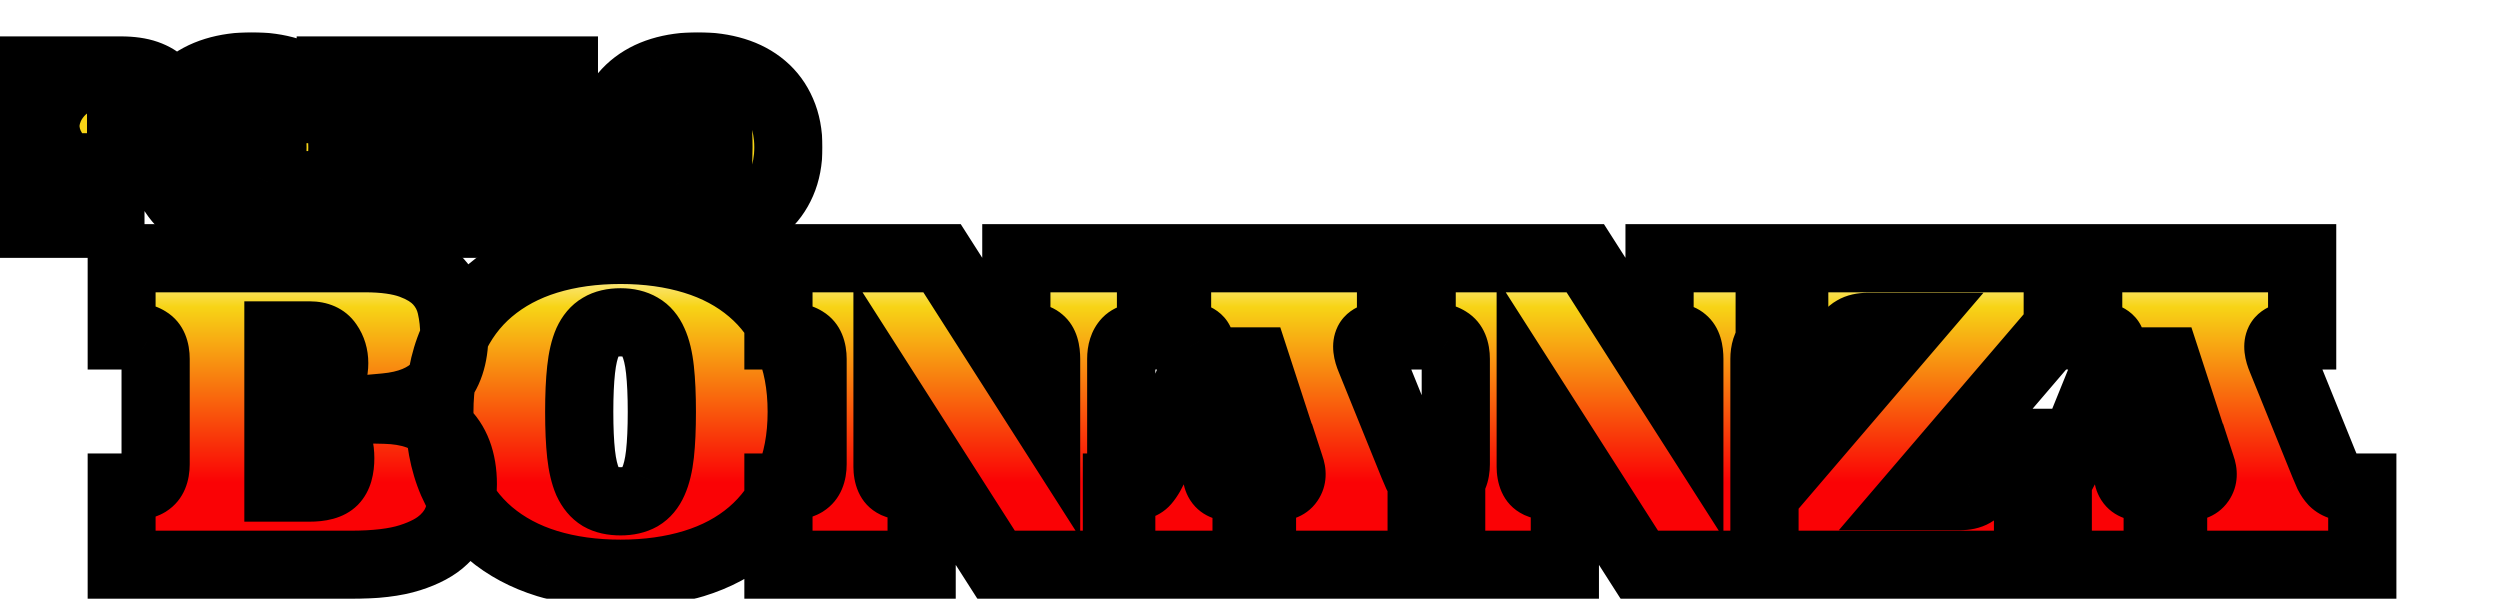 <svg width="1173" height="281" viewBox="0 0 1173 281" fill="none" xmlns="http://www.w3.org/2000/svg">
<g filter="url(#filter0_d_223_3)">
<mask id="path-1-outside-1_223_3" maskUnits="userSpaceOnUse" x="41" y="97" width="1084" height="185" fill="black">
<rect fill="white" x="41" y="97" width="1084" height="185"/>
<path d="M213.156 152.992C213.156 173.826 202.316 185.219 180.637 187.172V188.246C191.965 188.507 200.884 191.599 207.395 197.523C213.905 203.448 217.16 212.009 217.16 223.207C217.16 227.895 216.607 232.517 215.5 237.074C214.393 241.566 211.984 245.57 208.273 249.086C204.628 252.602 199.322 255.466 192.355 257.68C185.454 259.893 176.145 261 164.426 261H57.004V224.77C62.733 224.77 66.835 224.021 69.309 222.523C71.783 220.961 73.019 218.064 73.019 213.832V164.418C73.019 160.121 71.783 157.224 69.309 155.727C66.835 154.164 62.733 153.383 57.004 153.383V117.152H171.164C180.148 117.152 187.408 118.161 192.941 120.18C198.475 122.198 202.74 124.867 205.734 128.188C208.729 131.508 210.715 135.349 211.691 139.711C212.668 144.008 213.156 148.435 213.156 152.992ZM145.188 224.77C150.656 224.77 154.432 223.728 156.516 221.645C158.599 219.496 159.641 215.948 159.641 211C159.641 206.052 158.599 202.471 156.516 200.258C154.432 197.979 150.656 196.84 145.188 196.84H130.637V224.77H145.188ZM130.637 179.555H145.383C149.419 179.555 152.316 178.285 154.074 175.746C155.897 173.142 156.809 170.017 156.809 166.371C156.809 162.921 155.897 159.893 154.074 157.289C152.316 154.685 149.419 153.383 145.383 153.383H130.637V179.555ZM206.145 189.223C206.145 176.658 208.195 165.655 212.297 156.215C216.464 146.71 222.323 138.767 229.875 132.387C237.427 126.007 246.379 121.221 256.73 118.031C267.147 114.841 278.638 113.246 291.203 113.246C303.703 113.246 315.161 114.841 325.578 118.031C335.995 121.221 344.947 126.007 352.434 132.387C359.986 138.767 365.812 146.71 369.914 156.215C374.081 165.655 376.164 176.658 376.164 189.223C376.164 201.723 374.081 212.725 369.914 222.23C365.812 231.671 359.986 239.613 352.434 246.059C344.947 252.439 335.995 257.224 325.578 260.414C315.161 263.604 303.703 265.199 291.203 265.199C278.638 265.199 267.147 263.604 256.73 260.414C246.379 257.224 237.427 252.439 229.875 246.059C222.323 239.613 216.464 231.671 212.297 222.23C208.195 212.725 206.145 201.723 206.145 189.223ZM271.77 189.223C271.77 197.1 272.062 203.708 272.648 209.047C273.234 214.32 274.243 218.617 275.676 221.938C277.173 225.193 279.159 227.569 281.633 229.066C284.107 230.499 287.297 231.215 291.203 231.215C294.914 231.215 298.039 230.499 300.578 229.066C303.117 227.569 305.103 225.193 306.535 221.938C308.033 218.617 309.074 214.32 309.66 209.047C310.246 203.708 310.539 197.1 310.539 189.223C310.539 181.475 310.246 174.9 309.66 169.496C309.074 164.092 308.033 159.763 306.535 156.508C305.103 153.253 303.117 150.909 300.578 149.477C298.039 147.979 294.914 147.23 291.203 147.23C287.297 147.23 284.107 147.979 281.633 149.477C279.159 150.909 277.173 153.253 275.676 156.508C274.243 159.763 273.234 164.092 272.648 169.496C272.062 174.9 271.77 181.475 271.77 189.223ZM540.051 117.152V153.383C534.322 153.383 530.546 154.327 528.723 156.215C526.965 158.103 526.086 160.837 526.086 164.418V261H467.395L416.418 181.215V215.004C416.418 219.236 417.655 221.938 420.129 223.109C422.603 224.216 426.704 224.77 432.434 224.77V261H365.246V224.77C370.975 224.77 375.077 224.021 377.551 222.523C380.025 220.961 381.262 218.064 381.262 213.832V164.418C381.262 160.121 380.025 157.224 377.551 155.727C375.077 154.164 370.975 153.383 365.246 153.383V117.152H442.004L490.832 193.617V164.418C490.832 160.121 489.921 157.224 488.098 155.727C486.34 154.164 482.596 153.383 476.867 153.383V117.152H540.051ZM603.938 210.805H573.078L571.711 215.004C570.669 217.803 570.734 220.147 571.906 222.035C573.078 223.858 575.552 224.77 579.328 224.77H584.895V261H524.055V224.77H528.059C532.746 224.77 535.871 223.858 537.434 222.035C539.061 220.147 540.624 217.413 542.121 213.832L562.141 164.418C563.573 160.642 563.801 157.875 562.824 156.117C561.913 154.294 559.081 153.383 554.328 153.383H552.277V117.152H652.668V153.383H650.715C645.897 153.383 643 154.327 642.023 156.215C641.112 158.103 641.405 160.837 642.902 164.418L662.922 213.832C663.703 215.655 664.387 217.25 664.973 218.617C665.624 219.919 666.405 221.059 667.316 222.035C668.228 222.947 669.432 223.63 670.93 224.086C672.492 224.542 674.478 224.77 676.887 224.77H680.891V261H592.121V224.77H597.492C601.203 224.77 603.677 223.858 604.914 222.035C606.216 220.147 606.346 217.803 605.305 215.004L603.938 210.805ZM578.059 195.57H598.859L589.094 165.59H588.312L578.059 195.57ZM841.848 117.152V153.383C836.118 153.383 832.342 154.327 830.52 156.215C828.762 158.103 827.883 160.837 827.883 164.418V261H769.191L718.215 181.215V215.004C718.215 219.236 719.452 221.938 721.926 223.109C724.4 224.216 728.501 224.77 734.23 224.77V261H667.043V224.77C672.772 224.77 676.874 224.021 679.348 222.523C681.822 220.961 683.059 218.064 683.059 213.832V164.418C683.059 160.121 681.822 157.224 679.348 155.727C676.874 154.164 672.772 153.383 667.043 153.383V117.152H743.801L792.629 193.617V164.418C792.629 160.121 791.717 157.224 789.895 155.727C788.137 154.164 784.393 153.383 778.664 153.383V117.152H841.848ZM919.504 228.773C922.173 228.773 924.289 228.318 925.852 227.406C927.479 226.495 928.684 225.03 929.465 223.012C930.311 220.993 930.832 218.389 931.027 215.199C931.223 212.009 931.32 208.201 931.32 203.773H965.5V261H827.902V228.773L895.871 149.379H876.34C873.671 149.379 871.522 149.867 869.895 150.844C868.267 151.755 867.062 153.22 866.281 155.238C865.5 157.191 865.012 159.796 864.816 163.051C864.621 166.241 864.523 170.017 864.523 174.379H830.344V117.152H965.5V149.379L897.531 228.773H919.504ZM1031.44 210.805H1000.58L999.211 215.004C998.169 217.803 998.234 220.147 999.406 222.035C1000.58 223.858 1003.05 224.77 1006.83 224.77H1012.39V261H951.555V224.77H955.559C960.246 224.77 963.371 223.858 964.934 222.035C966.561 220.147 968.124 217.413 969.621 213.832L989.641 164.418C991.073 160.642 991.301 157.875 990.324 156.117C989.413 154.294 986.581 153.383 981.828 153.383H979.777V117.152H1080.17V153.383H1078.21C1073.4 153.383 1070.5 154.327 1069.52 156.215C1068.61 158.103 1068.9 160.837 1070.4 164.418L1090.42 213.832C1091.2 215.655 1091.89 217.25 1092.47 218.617C1093.12 219.919 1093.9 221.059 1094.82 222.035C1095.73 222.947 1096.93 223.63 1098.43 224.086C1099.99 224.542 1101.98 224.77 1104.39 224.77H1108.39V261H1019.62V224.77H1024.99C1028.7 224.77 1031.18 223.858 1032.41 222.035C1033.72 220.147 1033.85 217.803 1032.8 215.004L1031.44 210.805ZM1005.56 195.57H1026.36L1016.59 165.59H1015.81L1005.56 195.57Z"/>
</mask>
<path d="M213.156 152.992C213.156 173.826 202.316 185.219 180.637 187.172V188.246C191.965 188.507 200.884 191.599 207.395 197.523C213.905 203.448 217.16 212.009 217.16 223.207C217.16 227.895 216.607 232.517 215.5 237.074C214.393 241.566 211.984 245.57 208.273 249.086C204.628 252.602 199.322 255.466 192.355 257.68C185.454 259.893 176.145 261 164.426 261H57.004V224.77C62.733 224.77 66.835 224.021 69.309 222.523C71.783 220.961 73.019 218.064 73.019 213.832V164.418C73.019 160.121 71.783 157.224 69.309 155.727C66.835 154.164 62.733 153.383 57.004 153.383V117.152H171.164C180.148 117.152 187.408 118.161 192.941 120.18C198.475 122.198 202.74 124.867 205.734 128.188C208.729 131.508 210.715 135.349 211.691 139.711C212.668 144.008 213.156 148.435 213.156 152.992ZM145.188 224.77C150.656 224.77 154.432 223.728 156.516 221.645C158.599 219.496 159.641 215.948 159.641 211C159.641 206.052 158.599 202.471 156.516 200.258C154.432 197.979 150.656 196.84 145.188 196.84H130.637V224.77H145.188ZM130.637 179.555H145.383C149.419 179.555 152.316 178.285 154.074 175.746C155.897 173.142 156.809 170.017 156.809 166.371C156.809 162.921 155.897 159.893 154.074 157.289C152.316 154.685 149.419 153.383 145.383 153.383H130.637V179.555ZM206.145 189.223C206.145 176.658 208.195 165.655 212.297 156.215C216.464 146.71 222.323 138.767 229.875 132.387C237.427 126.007 246.379 121.221 256.73 118.031C267.147 114.841 278.638 113.246 291.203 113.246C303.703 113.246 315.161 114.841 325.578 118.031C335.995 121.221 344.947 126.007 352.434 132.387C359.986 138.767 365.812 146.71 369.914 156.215C374.081 165.655 376.164 176.658 376.164 189.223C376.164 201.723 374.081 212.725 369.914 222.23C365.812 231.671 359.986 239.613 352.434 246.059C344.947 252.439 335.995 257.224 325.578 260.414C315.161 263.604 303.703 265.199 291.203 265.199C278.638 265.199 267.147 263.604 256.73 260.414C246.379 257.224 237.427 252.439 229.875 246.059C222.323 239.613 216.464 231.671 212.297 222.23C208.195 212.725 206.145 201.723 206.145 189.223ZM271.77 189.223C271.77 197.1 272.062 203.708 272.648 209.047C273.234 214.32 274.243 218.617 275.676 221.938C277.173 225.193 279.159 227.569 281.633 229.066C284.107 230.499 287.297 231.215 291.203 231.215C294.914 231.215 298.039 230.499 300.578 229.066C303.117 227.569 305.103 225.193 306.535 221.938C308.033 218.617 309.074 214.32 309.66 209.047C310.246 203.708 310.539 197.1 310.539 189.223C310.539 181.475 310.246 174.9 309.66 169.496C309.074 164.092 308.033 159.763 306.535 156.508C305.103 153.253 303.117 150.909 300.578 149.477C298.039 147.979 294.914 147.23 291.203 147.23C287.297 147.23 284.107 147.979 281.633 149.477C279.159 150.909 277.173 153.253 275.676 156.508C274.243 159.763 273.234 164.092 272.648 169.496C272.062 174.9 271.77 181.475 271.77 189.223ZM540.051 117.152V153.383C534.322 153.383 530.546 154.327 528.723 156.215C526.965 158.103 526.086 160.837 526.086 164.418V261H467.395L416.418 181.215V215.004C416.418 219.236 417.655 221.938 420.129 223.109C422.603 224.216 426.704 224.77 432.434 224.77V261H365.246V224.77C370.975 224.77 375.077 224.021 377.551 222.523C380.025 220.961 381.262 218.064 381.262 213.832V164.418C381.262 160.121 380.025 157.224 377.551 155.727C375.077 154.164 370.975 153.383 365.246 153.383V117.152H442.004L490.832 193.617V164.418C490.832 160.121 489.921 157.224 488.098 155.727C486.34 154.164 482.596 153.383 476.867 153.383V117.152H540.051ZM603.938 210.805H573.078L571.711 215.004C570.669 217.803 570.734 220.147 571.906 222.035C573.078 223.858 575.552 224.77 579.328 224.77H584.895V261H524.055V224.77H528.059C532.746 224.77 535.871 223.858 537.434 222.035C539.061 220.147 540.624 217.413 542.121 213.832L562.141 164.418C563.573 160.642 563.801 157.875 562.824 156.117C561.913 154.294 559.081 153.383 554.328 153.383H552.277V117.152H652.668V153.383H650.715C645.897 153.383 643 154.327 642.023 156.215C641.112 158.103 641.405 160.837 642.902 164.418L662.922 213.832C663.703 215.655 664.387 217.25 664.973 218.617C665.624 219.919 666.405 221.059 667.316 222.035C668.228 222.947 669.432 223.63 670.93 224.086C672.492 224.542 674.478 224.77 676.887 224.77H680.891V261H592.121V224.77H597.492C601.203 224.77 603.677 223.858 604.914 222.035C606.216 220.147 606.346 217.803 605.305 215.004L603.938 210.805ZM578.059 195.57H598.859L589.094 165.59H588.312L578.059 195.57ZM841.848 117.152V153.383C836.118 153.383 832.342 154.327 830.52 156.215C828.762 158.103 827.883 160.837 827.883 164.418V261H769.191L718.215 181.215V215.004C718.215 219.236 719.452 221.938 721.926 223.109C724.4 224.216 728.501 224.77 734.23 224.77V261H667.043V224.77C672.772 224.77 676.874 224.021 679.348 222.523C681.822 220.961 683.059 218.064 683.059 213.832V164.418C683.059 160.121 681.822 157.224 679.348 155.727C676.874 154.164 672.772 153.383 667.043 153.383V117.152H743.801L792.629 193.617V164.418C792.629 160.121 791.717 157.224 789.895 155.727C788.137 154.164 784.393 153.383 778.664 153.383V117.152H841.848ZM919.504 228.773C922.173 228.773 924.289 228.318 925.852 227.406C927.479 226.495 928.684 225.03 929.465 223.012C930.311 220.993 930.832 218.389 931.027 215.199C931.223 212.009 931.32 208.201 931.32 203.773H965.5V261H827.902V228.773L895.871 149.379H876.34C873.671 149.379 871.522 149.867 869.895 150.844C868.267 151.755 867.062 153.22 866.281 155.238C865.5 157.191 865.012 159.796 864.816 163.051C864.621 166.241 864.523 170.017 864.523 174.379H830.344V117.152H965.5V149.379L897.531 228.773H919.504ZM1031.44 210.805H1000.58L999.211 215.004C998.169 217.803 998.234 220.147 999.406 222.035C1000.58 223.858 1003.05 224.77 1006.83 224.77H1012.39V261H951.555V224.77H955.559C960.246 224.77 963.371 223.858 964.934 222.035C966.561 220.147 968.124 217.413 969.621 213.832L989.641 164.418C991.073 160.642 991.301 157.875 990.324 156.117C989.413 154.294 986.581 153.383 981.828 153.383H979.777V117.152H1080.17V153.383H1078.21C1073.4 153.383 1070.5 154.327 1069.52 156.215C1068.61 158.103 1068.9 160.837 1070.4 164.418L1090.42 213.832C1091.2 215.655 1091.89 217.25 1092.47 218.617C1093.12 219.919 1093.9 221.059 1094.82 222.035C1095.73 222.947 1096.93 223.63 1098.43 224.086C1099.99 224.542 1101.98 224.77 1104.39 224.77H1108.39V261H1019.62V224.77H1024.99C1028.7 224.77 1031.18 223.858 1032.41 222.035C1033.72 220.147 1033.85 217.803 1032.8 215.004L1031.44 210.805ZM1005.56 195.57H1026.36L1016.59 165.59H1015.81L1005.56 195.57Z" fill="url(#paint0_linear_223_3)"/>
<path d="M180.637 187.172L179.201 171.236L164.637 172.549V187.172H180.637ZM180.637 188.246H164.637V203.883L180.269 204.242L180.637 188.246ZM215.5 237.074L231.035 240.902L231.042 240.876L231.048 240.85L215.5 237.074ZM208.273 249.086L197.27 237.471L197.218 237.519L197.167 237.568L208.273 249.086ZM192.355 257.68L187.51 242.431L187.489 242.438L187.469 242.444L192.355 257.68ZM57.004 261H41.004V277H57.004V261ZM57.004 224.77V208.77H41.004V224.77H57.004ZM69.309 222.523L77.593 236.211L77.724 236.133L77.853 236.051L69.309 222.523ZM69.309 155.727L60.765 169.254L60.894 169.336L61.024 169.415L69.309 155.727ZM57.004 153.383H41.004V169.383H57.004V153.383ZM57.004 117.152V101.152H41.004V117.152H57.004ZM211.691 139.711L196.078 143.206L196.084 143.232L196.089 143.257L211.691 139.711ZM156.516 221.645L167.829 232.958L167.916 232.871L168.002 232.783L156.516 221.645ZM156.516 200.258L144.707 211.054L144.785 211.139L144.864 211.224L156.516 200.258ZM130.637 196.84V180.84H114.637V196.84H130.637ZM130.637 224.77H114.637V240.77H130.637V224.77ZM130.637 179.555H114.637V195.555H130.637V179.555ZM154.074 175.746L140.967 166.571L140.943 166.605L140.919 166.639L154.074 175.746ZM154.074 157.289L140.813 166.241L140.889 166.353L140.967 166.464L154.074 157.289ZM130.637 153.383V137.383H114.637V153.383H130.637ZM197.156 152.992C197.156 160.673 195.203 164.274 193.435 166.133C191.568 168.096 187.658 170.474 179.201 171.236L182.072 203.107C195.295 201.916 207.645 197.622 216.618 188.191C225.689 178.657 229.156 166.144 229.156 152.992H197.156ZM164.637 187.172V188.246H196.637V187.172H164.637ZM180.269 204.242C188.876 204.44 193.708 206.702 196.626 209.357L218.163 185.69C208.06 176.496 195.053 172.573 181.004 172.25L180.269 204.242ZM196.626 209.357C198.947 211.469 201.16 215.207 201.16 223.207H233.16C233.16 208.811 228.863 195.427 218.163 185.69L196.626 209.357ZM201.16 223.207C201.16 226.622 200.759 229.977 199.952 233.298L231.048 240.85C232.455 235.057 233.16 229.167 233.16 223.207H201.16ZM199.965 233.247C199.667 234.455 198.997 235.834 197.27 237.471L219.277 260.701C224.972 255.306 229.12 248.678 231.035 240.902L199.965 233.247ZM197.167 237.568C195.901 238.789 193.095 240.656 187.51 242.431L197.201 272.928C205.548 270.276 213.354 266.414 219.38 260.603L197.167 237.568ZM187.469 242.444C182.816 243.937 175.375 245 164.426 245V277C176.914 277 188.093 275.85 197.242 272.915L187.469 242.444ZM164.426 245H57.004V277H164.426V245ZM73.004 261V224.77H41.004V261H73.004ZM57.004 240.77C63.296 240.77 71.172 240.098 77.593 236.211L61.024 208.835C62.012 208.237 62.415 208.302 61.504 208.468C60.678 208.619 59.234 208.77 57.004 208.77V240.77ZM77.853 236.051C86.841 230.374 89.019 220.895 89.019 213.832H57.02C57.02 214.489 56.91 213.989 57.377 212.896C57.93 211.6 59.044 210.082 60.765 208.996L77.853 236.051ZM89.019 213.832V164.418H57.02V213.832H89.019ZM89.019 164.418C89.019 157.466 86.927 147.688 77.593 142.039L61.024 169.415C59.137 168.272 57.95 166.647 57.377 165.305C56.899 164.186 57.02 163.691 57.02 164.418H89.019ZM77.853 142.199C71.353 138.094 63.351 137.383 57.004 137.383V169.383C59.206 169.383 60.606 169.538 61.383 169.686C62.237 169.849 61.783 169.897 60.765 169.254L77.853 142.199ZM73.004 153.383V117.152H41.004V153.383H73.004ZM57.004 133.152H171.164V101.152H57.004V133.152ZM171.164 133.152C179.157 133.152 184.352 134.078 187.459 135.211L198.423 105.148C190.463 102.245 181.14 101.152 171.164 101.152V133.152ZM187.459 135.211C191.291 136.608 193.074 138.04 193.853 138.904L217.615 117.471C212.405 111.695 205.66 107.787 198.423 105.148L187.459 135.211ZM193.853 138.904C195.004 140.179 195.703 141.533 196.078 143.206L227.305 136.215C225.726 129.164 222.455 122.836 217.615 117.471L193.853 138.904ZM196.089 143.257C196.793 146.351 197.156 149.587 197.156 152.992H229.156C229.156 147.283 228.543 141.665 227.294 136.165L196.089 143.257ZM145.188 240.77C151.63 240.77 161.034 239.754 167.829 232.958L145.202 210.331C145.929 209.604 146.62 209.153 147.106 208.894C147.347 208.766 147.539 208.683 147.666 208.634C147.792 208.585 147.863 208.565 147.866 208.564C147.87 208.563 147.817 208.578 147.699 208.6C147.582 208.622 147.411 208.649 147.18 208.675C146.712 208.728 146.057 208.77 145.188 208.77V240.77ZM168.002 232.783C174.376 226.21 175.641 217.54 175.641 211H143.641C143.641 211.684 143.604 212.176 143.564 212.501C143.524 212.829 143.487 212.934 143.507 212.865C143.548 212.726 143.886 211.685 145.029 210.506L168.002 232.783ZM175.641 211C175.641 204.399 174.35 195.862 168.167 189.292L144.864 211.224C143.823 210.117 143.524 209.169 143.496 209.073C143.483 209.027 143.522 209.149 143.563 209.485C143.604 209.82 143.641 210.316 143.641 211H175.641ZM168.324 189.462C161.56 182.063 151.917 180.84 145.188 180.84V212.84C146.01 212.84 146.608 212.883 147.015 212.933C147.424 212.984 147.565 213.032 147.499 213.012C147.381 212.977 146.08 212.556 144.707 211.054L168.324 189.462ZM145.188 180.84H130.637V212.84H145.188V180.84ZM114.637 196.84V224.77H146.637V196.84H114.637ZM130.637 240.77H145.188V208.77H130.637V240.77ZM130.637 195.555H145.383V163.555H130.637V195.555ZM145.383 195.555C152.883 195.555 161.593 192.995 167.229 184.853L140.919 166.639C141.77 165.41 142.964 164.472 144.161 163.948C145.214 163.487 145.778 163.555 145.383 163.555V195.555ZM167.182 184.921C171.155 179.246 172.809 172.801 172.809 166.371H140.809C140.809 166.857 140.749 167.025 140.765 166.969C140.772 166.944 140.792 166.885 140.831 166.804C140.87 166.722 140.917 166.642 140.967 166.571L167.182 184.921ZM172.809 166.371C172.809 159.933 171.05 153.639 167.182 148.114L140.967 166.464C140.944 166.433 140.911 166.38 140.877 166.31C140.844 166.24 140.819 166.176 140.804 166.125C140.789 166.076 140.789 166.061 140.794 166.092C140.798 166.124 140.809 166.214 140.809 166.371H172.809ZM167.336 148.337C161.766 140.085 153.04 137.383 145.383 137.383V169.383C145.731 169.383 145.116 169.444 144.024 168.953C142.788 168.398 141.619 167.435 140.813 166.241L167.336 148.337ZM145.383 137.383H130.637V169.383H145.383V137.383ZM114.637 153.383V179.555H146.637V153.383H114.637ZM212.297 156.215L197.643 149.791L197.633 149.815L197.622 149.839L212.297 156.215ZM229.875 132.387L219.549 120.165L229.875 132.387ZM256.73 118.031L252.045 102.733L252.032 102.737L252.018 102.741L256.73 118.031ZM325.578 118.031L320.893 133.33L325.578 118.031ZM352.434 132.387L342.056 144.565L342.082 144.587L342.108 144.609L352.434 132.387ZM369.914 156.215L355.223 162.554L355.25 162.615L355.276 162.676L369.914 156.215ZM369.914 222.23L355.26 215.807L355.25 215.831L355.239 215.855L369.914 222.23ZM352.434 246.059L362.811 258.237L362.82 258.229L352.434 246.059ZM325.578 260.414L320.893 245.115L325.578 260.414ZM256.73 260.414L252.018 275.704L252.032 275.709L252.045 275.713L256.73 260.414ZM229.875 246.059L219.488 258.229L219.519 258.255L219.549 258.281L229.875 246.059ZM212.297 222.23L197.606 228.57L197.632 228.631L197.659 228.691L212.297 222.23ZM272.648 209.047L256.744 210.792L256.745 210.803L256.746 210.814L272.648 209.047ZM275.676 221.938L260.984 228.275L261.06 228.45L261.14 228.624L275.676 221.938ZM281.633 229.066L273.348 242.754L273.481 242.835L273.616 242.913L281.633 229.066ZM300.578 229.066L308.439 243.002L308.573 242.926L308.706 242.848L300.578 229.066ZM306.535 221.938L291.95 215.36L291.92 215.427L291.89 215.494L306.535 221.938ZM309.66 209.047L325.562 210.814L325.563 210.803L325.565 210.792L309.66 209.047ZM306.535 156.508L291.89 162.952L291.944 163.073L291.999 163.194L306.535 156.508ZM300.578 149.477L292.45 163.258L292.583 163.337L292.717 163.412L300.578 149.477ZM281.633 149.477L289.649 163.323L289.784 163.245L289.918 163.165L281.633 149.477ZM275.676 156.508L261.14 149.821L261.084 149.942L261.031 150.064L275.676 156.508ZM222.145 189.223C222.145 178.379 223.915 169.627 226.972 162.591L197.622 149.839C192.476 161.683 190.145 174.936 190.145 189.223H222.145ZM226.951 162.638C230.187 155.257 234.608 149.333 240.201 144.609L219.549 120.165C210.038 128.2 202.741 138.162 197.643 149.791L226.951 162.638ZM240.201 144.609C245.956 139.747 252.952 135.938 261.443 133.322L252.018 102.741C239.806 106.504 228.898 112.266 219.549 120.165L240.201 144.609ZM261.416 133.33C270.102 130.67 279.988 129.246 291.203 129.246V97.246C277.288 97.246 264.192 99.013 252.045 102.733L261.416 133.33ZM291.203 129.246C302.344 129.246 312.199 130.667 320.893 133.33L330.263 102.733C318.124 99.015 305.062 97.246 291.203 97.246V129.246ZM320.893 133.33C329.444 135.949 336.404 139.748 342.056 144.565L362.811 120.209C353.489 112.265 342.545 106.494 330.263 102.733L320.893 133.33ZM342.108 144.609C347.68 149.316 352.055 155.211 355.223 162.554L384.605 149.876C379.57 138.209 372.291 128.218 362.759 120.165L342.108 144.609ZM355.276 162.676C358.371 169.688 360.164 178.409 360.164 189.223H392.164C392.164 174.906 389.79 161.622 384.552 149.754L355.276 162.676ZM360.164 189.223C360.164 199.955 358.377 208.697 355.26 215.807L384.568 228.654C389.785 216.754 392.164 203.491 392.164 189.223H360.164ZM355.239 215.855C352.071 223.147 347.679 229.082 342.047 233.888L362.82 258.229C372.293 250.145 379.554 240.195 384.589 228.606L355.239 215.855ZM342.056 233.881C336.404 238.697 329.444 242.496 320.893 245.115L330.263 275.713C342.545 271.951 353.489 266.181 362.811 258.237L342.056 233.881ZM320.893 245.115C312.199 247.778 302.344 249.199 291.203 249.199V281.199C305.062 281.199 318.124 279.43 330.263 275.713L320.893 245.115ZM291.203 249.199C279.988 249.199 270.102 247.776 261.416 245.115L252.045 275.713C264.192 279.433 277.288 281.199 291.203 281.199V249.199ZM261.443 245.124C252.952 242.507 245.956 238.699 240.201 233.836L219.549 258.281C228.898 266.179 239.806 271.941 252.018 275.704L261.443 245.124ZM240.262 233.888C234.61 229.065 230.17 223.1 226.934 215.77L197.659 228.691C202.757 240.241 210.036 250.162 219.488 258.229L240.262 233.888ZM226.988 215.891C223.909 208.758 222.145 199.985 222.145 189.223H190.145C190.145 203.46 192.481 216.693 197.606 228.57L226.988 215.891ZM255.77 189.223C255.77 197.441 256.073 204.675 256.744 210.792L288.553 207.301C288.052 202.741 287.77 196.759 287.77 189.223H255.77ZM256.746 210.814C257.433 216.999 258.706 222.992 260.984 228.275L290.367 215.6C289.781 214.242 289.035 211.642 288.551 207.28L256.746 210.814ZM261.14 228.624C263.653 234.086 267.546 239.242 273.348 242.754L289.918 215.378C290.096 215.486 290.245 215.598 290.361 215.699C290.477 215.799 290.543 215.874 290.566 215.902C290.609 215.954 290.459 215.79 290.212 215.251L261.14 228.624ZM273.616 242.913C279.259 246.18 285.471 247.215 291.203 247.215V215.215C290.208 215.215 289.633 215.122 289.385 215.066C289.152 215.014 289.295 215.015 289.649 215.22L273.616 242.913ZM291.203 247.215C296.931 247.215 302.932 246.109 308.439 243.002L292.717 215.131C293.146 214.889 292.897 215.215 291.203 215.215V247.215ZM308.706 242.848C314.687 239.321 318.683 234.058 321.18 228.381L291.89 215.494C291.692 215.944 291.592 216.024 291.694 215.902C291.745 215.84 291.837 215.741 291.973 215.624C292.11 215.507 292.271 215.39 292.45 215.285L308.706 242.848ZM321.121 228.515C323.542 223.146 324.868 217.062 325.562 210.814L293.758 207.28C293.28 211.579 292.523 214.088 291.95 215.36L321.121 228.515ZM325.565 210.792C326.236 204.675 326.539 197.441 326.539 189.223H294.539C294.539 196.759 294.256 202.741 293.756 207.301L325.565 210.792ZM326.539 189.223C326.539 181.119 326.235 173.931 325.567 167.771L293.753 171.221C294.257 175.868 294.539 181.831 294.539 189.223H326.539ZM325.567 167.771C324.881 161.443 323.561 155.235 321.071 149.821L291.999 163.194C292.504 164.291 293.268 166.742 293.753 171.221L325.567 167.771ZM321.18 150.064C318.669 144.356 314.603 139.018 308.439 135.541L292.717 163.412C292.497 163.288 292.298 163.149 292.127 163.006C291.957 162.864 291.837 162.738 291.764 162.651C291.618 162.479 291.699 162.517 291.89 162.952L321.18 150.064ZM308.706 135.695C303.143 132.414 297.042 131.23 291.203 131.23V163.23C292.786 163.23 292.935 163.544 292.45 163.258L308.706 135.695ZM291.203 131.23C285.366 131.23 279.05 132.337 273.348 135.789L289.918 163.165C289.543 163.391 289.36 163.41 289.537 163.369C289.731 163.323 290.253 163.23 291.203 163.23V131.23ZM273.616 135.63C267.629 139.096 263.666 144.33 261.14 149.821L290.212 163.194C290.452 162.672 290.582 162.55 290.496 162.651C290.451 162.704 290.357 162.806 290.208 162.932C290.057 163.06 289.87 163.196 289.649 163.323L273.616 135.63ZM261.031 150.064C258.688 155.389 257.421 161.504 256.742 167.771L288.555 171.221C289.047 166.681 289.799 164.137 290.321 162.952L261.031 150.064ZM256.742 167.771C256.074 173.931 255.77 181.119 255.77 189.223H287.77C287.77 181.831 288.051 175.868 288.555 171.221L256.742 167.771ZM540.051 117.152H556.051V101.152H540.051V117.152ZM540.051 153.383V169.383H556.051V153.383H540.051ZM528.723 156.215L517.212 145.101L517.111 145.206L517.012 145.312L528.723 156.215ZM526.086 261V277H542.086V261H526.086ZM467.395 261L453.912 269.615L458.63 277H467.395V261ZM416.418 181.215L429.901 172.6L400.418 126.456V181.215H416.418ZM420.129 223.109L413.28 237.569L413.436 237.644L413.595 237.714L420.129 223.109ZM432.434 224.77H448.434V208.77H432.434V224.77ZM432.434 261V277H448.434V261H432.434ZM365.246 261H349.246V277H365.246V261ZM365.246 224.77V208.77H349.246V224.77H365.246ZM377.551 222.523L385.836 236.211L385.966 236.133L386.095 236.051L377.551 222.523ZM377.551 155.727L369.007 169.254L369.136 169.336L369.266 169.415L377.551 155.727ZM365.246 153.383H349.246V169.383H365.246V153.383ZM365.246 117.152V101.152H349.246V117.152H365.246ZM442.004 117.152L455.489 108.541L450.771 101.152H442.004V117.152ZM490.832 193.617L477.347 202.228L506.832 248.402V193.617H490.832ZM488.098 155.727L477.468 167.685L477.701 167.892L477.942 168.09L488.098 155.727ZM476.867 153.383H460.867V169.383H476.867V153.383ZM476.867 117.152V101.152H460.867V117.152H476.867ZM524.051 117.152V153.383H556.051V117.152H524.051ZM540.051 137.383C536.431 137.383 532.642 137.668 529.041 138.569C525.562 139.438 520.978 141.201 517.212 145.101L540.233 167.328C539.23 168.367 538.271 168.953 537.678 169.253C537.096 169.548 536.751 169.626 536.802 169.613C536.844 169.603 537.122 169.539 537.701 169.481C538.273 169.425 539.046 169.383 540.051 169.383V137.383ZM517.012 145.312C511.582 151.145 510.086 158.373 510.086 164.418H542.086C542.086 163.898 542.154 164.028 541.978 164.578C541.78 165.192 541.328 166.156 540.433 167.118L517.012 145.312ZM510.086 164.418V261H542.086V164.418H510.086ZM526.086 245H467.395V277H526.086V245ZM480.877 252.385L429.901 172.6L402.935 189.829L453.912 269.615L480.877 252.385ZM400.418 181.215V215.004H432.418V181.215H400.418ZM400.418 215.004C400.418 221.662 402.477 232.452 413.28 237.569L426.978 208.65C428.084 209.174 429.147 209.923 430.059 210.875C430.959 211.814 431.538 212.767 431.894 213.544C432.548 214.973 432.418 215.726 432.418 215.004H400.418ZM413.595 237.714C419.37 240.298 426.41 240.77 432.434 240.77V208.77C430.034 208.77 428.331 208.651 427.2 208.498C425.957 208.33 425.972 208.195 426.663 208.504L413.595 237.714ZM416.434 224.77V261H448.434V224.77H416.434ZM432.434 245H365.246V277H432.434V245ZM381.246 261V224.77H349.246V261H381.246ZM365.246 240.77C371.538 240.77 379.414 240.098 385.836 236.211L369.266 208.835C370.254 208.237 370.657 208.302 369.746 208.468C368.92 208.619 367.477 208.77 365.246 208.77V240.77ZM386.095 236.051C395.083 230.374 397.262 220.895 397.262 213.832H365.262C365.262 214.489 365.152 213.989 365.619 212.896C366.172 211.6 367.287 210.082 369.007 208.996L386.095 236.051ZM397.262 213.832V164.418H365.262V213.832H397.262ZM397.262 164.418C397.262 157.466 395.169 147.688 385.836 142.039L369.266 169.415C367.379 168.272 366.192 166.647 365.619 165.305C365.141 164.186 365.262 163.691 365.262 164.418H397.262ZM386.095 142.199C379.595 138.094 371.593 137.383 365.246 137.383V169.383C367.448 169.383 368.849 169.538 369.625 169.686C370.479 169.849 370.025 169.897 369.007 169.254L386.095 142.199ZM381.246 153.383V117.152H349.246V153.383H381.246ZM365.246 133.152H442.004V101.152H365.246V133.152ZM428.519 125.764L477.347 202.228L504.317 185.006L455.489 108.541L428.519 125.764ZM506.832 193.617V164.418H474.832V193.617H506.832ZM506.832 164.418C506.832 159.016 505.902 149.646 498.253 143.363L477.942 168.09C475.851 166.373 475.097 164.496 474.886 163.824C474.697 163.223 474.832 163.28 474.832 164.418H506.832ZM498.727 143.768C494.839 140.311 490.314 138.948 487.24 138.306C483.905 137.61 480.345 137.383 476.867 137.383V169.383C477.946 169.383 478.808 169.42 479.477 169.475C480.155 169.531 480.544 169.598 480.703 169.631C480.879 169.668 480.64 169.636 480.136 169.421C479.642 169.211 478.619 168.708 477.468 167.685L498.727 143.768ZM492.867 153.383V117.152H460.867V153.383H492.867ZM476.867 133.152H540.051V101.152H476.867V133.152ZM603.938 210.805L619.151 205.851L615.555 194.805H603.938V210.805ZM573.078 210.805V194.805H561.461L557.864 205.851L573.078 210.805ZM571.711 215.004L586.706 220.584L586.822 220.273L586.925 219.957L571.711 215.004ZM571.906 222.035L558.312 230.473L558.379 230.581L558.447 230.687L571.906 222.035ZM584.895 224.77H600.895V208.77H584.895V224.77ZM584.895 261V277H600.895V261H584.895ZM524.055 261H508.055V277H524.055V261ZM524.055 224.77V208.77H508.055V224.77H524.055ZM537.434 222.035L525.315 211.588L525.3 211.605L525.285 211.622L537.434 222.035ZM542.121 213.832L556.882 220.005L556.917 219.923L556.95 219.84L542.121 213.832ZM562.141 164.418L576.97 170.426L577.037 170.26L577.101 170.092L562.141 164.418ZM562.824 156.117L548.513 163.273L548.669 163.584L548.838 163.887L562.824 156.117ZM552.277 153.383H536.277V169.383H552.277V153.383ZM552.277 117.152V101.152H536.277V117.152H552.277ZM652.668 117.152H668.668V101.152H652.668V117.152ZM652.668 153.383V169.383H668.668V153.383H652.668ZM642.023 156.215L627.812 148.864L627.711 149.06L627.615 149.259L642.023 156.215ZM642.902 164.418L657.732 158.41L657.698 158.327L657.664 158.245L642.902 164.418ZM662.922 213.832L648.093 219.84L648.153 219.988L648.216 220.135L662.922 213.832ZM664.973 218.617L650.266 224.92L650.452 225.352L650.662 225.773L664.973 218.617ZM667.316 222.035L655.62 232.952L655.808 233.154L656.003 233.349L667.316 222.035ZM670.93 224.086L666.271 239.393L666.36 239.42L666.45 239.446L670.93 224.086ZM680.891 224.77H696.891V208.77H680.891V224.77ZM680.891 261V277H696.891V261H680.891ZM592.121 261H576.121V277H592.121V261ZM592.121 224.77V208.77H576.121V224.77H592.121ZM604.914 222.035L591.743 212.951L591.708 213.001L591.674 213.051L604.914 222.035ZM605.305 215.004L590.091 219.957L590.193 220.273L590.309 220.584L605.305 215.004ZM578.059 195.57L562.92 190.392L555.676 211.57H578.059V195.57ZM598.859 195.57V211.57H620.899L614.073 190.615L598.859 195.57ZM589.094 165.59L604.307 160.634L600.709 149.59H589.094V165.59ZM588.312 165.59V149.59H576.875L573.173 160.412L588.312 165.59ZM603.938 194.805H573.078V226.805H603.938V194.805ZM557.864 205.851L556.497 210.051L586.925 219.957L588.292 215.758L557.864 205.851ZM556.715 209.424C554.587 215.145 553.697 223.037 558.312 230.473L585.5 213.597C586.491 215.193 586.931 216.921 586.972 218.417C587.01 219.777 586.714 220.564 586.706 220.584L556.715 209.424ZM558.447 230.687C564.226 239.677 574.14 240.77 579.328 240.77V208.77C578.58 208.77 579.051 208.659 580.172 209.072C581.474 209.552 583.692 210.78 585.365 213.383L558.447 230.687ZM579.328 240.77H584.895V208.77H579.328V240.77ZM568.895 224.77V261H600.895V224.77H568.895ZM584.895 245H524.055V277H584.895V245ZM540.055 261V224.77H508.055V261H540.055ZM524.055 240.77H528.059V208.77H524.055V240.77ZM528.059 240.77C533.418 240.77 543.097 240.014 549.582 232.448L525.285 211.622C527.127 209.474 529.05 208.839 529.438 208.726C529.816 208.616 529.491 208.77 528.059 208.77V240.77ZM549.552 232.482C552.715 228.813 555.055 224.376 556.882 220.005L527.36 207.659C526.809 208.977 526.325 209.946 525.934 210.63C525.536 211.327 525.311 211.593 525.315 211.588L549.552 232.482ZM556.95 219.84L576.97 170.426L547.311 158.41L527.292 207.824L556.95 219.84ZM577.101 170.092C578.707 165.857 581.54 156.86 576.811 148.347L548.838 163.887C547.306 161.13 547.39 158.806 547.44 158.198C547.491 157.579 547.584 157.681 547.181 158.744L577.101 170.092ZM577.135 148.962C574.021 142.734 568.542 140.002 564.918 138.836C561.262 137.659 557.5 137.383 554.328 137.383V169.383C555.909 169.383 555.939 169.562 555.115 169.297C554.323 169.042 550.716 167.678 548.513 163.273L577.135 148.962ZM554.328 137.383H552.277V169.383H554.328V137.383ZM568.277 153.383V117.152H536.277V153.383H568.277ZM552.277 133.152H652.668V101.152H552.277V133.152ZM636.668 117.152V153.383H668.668V117.152H636.668ZM652.668 137.383H650.715V169.383H652.668V137.383ZM650.715 137.383C647.481 137.383 643.672 137.672 639.972 138.878C636.265 140.086 630.935 142.825 627.812 148.864L656.235 163.566C654.088 167.716 650.696 169.04 649.886 169.304C649.082 169.565 649.131 169.383 650.715 169.383V137.383ZM627.615 149.259C623.559 157.66 626.257 166.087 628.141 170.591L657.664 158.245C657.287 157.345 657.398 157.32 657.469 157.977C657.543 158.674 657.621 160.707 656.432 163.171L627.615 149.259ZM628.073 170.426L648.093 219.84L677.751 207.824L657.732 158.41L628.073 170.426ZM648.216 220.135C648.869 221.66 648.141 219.962 648.783 221.459C648.904 221.741 648.799 221.497 648.919 221.777C649.055 222.092 648.852 221.619 648.987 221.934C649.098 222.193 648.909 221.753 649.02 222.012C649.076 222.141 648.981 221.921 649.037 222.051C649.085 222.162 649.005 221.978 649.053 222.089C649.09 222.175 649.05 222.081 649.086 222.167C649.255 222.559 648.951 221.851 649.119 222.244C649.121 222.247 649.122 222.25 649.123 222.253C649.125 222.256 649.126 222.26 649.128 222.263C649.166 222.352 649.097 222.192 649.136 222.282C649.169 222.358 649.119 222.244 649.152 222.32C649.232 222.507 649.105 222.21 649.185 222.396C649.286 222.632 649.149 222.313 649.25 222.548C649.415 222.933 649.117 222.238 649.282 222.623C649.318 222.706 649.279 222.615 649.314 222.698C649.36 222.806 649.284 222.628 649.33 222.736C649.383 222.86 649.293 222.649 649.346 222.773C649.378 222.847 649.322 222.717 649.354 222.791C649.372 222.833 649.344 222.769 649.362 222.81C649.38 222.851 649.36 222.806 649.378 222.847C649.427 222.962 649.361 222.806 649.41 222.921C649.459 223.036 649.376 222.843 649.425 222.958C649.474 223.072 649.392 222.88 649.441 222.995C649.443 222.998 649.444 223.001 649.445 223.004C649.446 223.007 649.448 223.01 649.449 223.013C649.45 223.016 649.452 223.019 649.453 223.022C649.454 223.025 649.456 223.028 649.457 223.031C649.458 223.034 649.46 223.037 649.461 223.04C649.462 223.043 649.463 223.047 649.465 223.05C649.472 223.066 649.466 223.052 649.473 223.068C649.48 223.084 649.497 223.125 649.504 223.141C649.566 223.286 649.457 223.032 649.519 223.177C649.554 223.258 649.5 223.133 649.535 223.213C649.559 223.27 649.519 223.175 649.543 223.232C649.557 223.264 649.537 223.217 649.55 223.25C649.552 223.253 649.553 223.256 649.554 223.259C649.556 223.262 649.557 223.265 649.558 223.268C649.579 223.316 649.545 223.238 649.566 223.286C649.727 223.662 649.65 223.483 649.809 223.852C649.967 224.222 649.768 223.758 649.926 224.127C650.075 224.473 649.807 223.848 649.956 224.195C650.007 224.315 649.918 224.108 649.97 224.229C649.989 224.274 649.965 224.217 649.985 224.262C650.074 224.472 649.923 224.12 650.013 224.33C650.102 224.537 649.953 224.189 650.042 224.397C650.131 224.604 650.01 224.322 650.099 224.529C650.121 224.581 650.091 224.511 650.113 224.562C650.154 224.658 650.079 224.484 650.12 224.579C650.167 224.688 650.08 224.486 650.127 224.595C650.128 224.598 650.13 224.601 650.131 224.604C650.132 224.606 650.133 224.609 650.134 224.612C650.15 224.648 650.126 224.592 650.141 224.628C650.204 224.774 650.093 224.515 650.155 224.661C650.604 225.708 649.818 223.875 650.266 224.92L679.679 212.314C679.615 212.165 679.729 212.432 679.665 212.282C679.656 212.261 679.661 212.272 679.651 212.25C679.633 212.207 679.642 212.229 679.624 212.186C679.587 212.099 679.605 212.142 679.568 212.055C679.417 211.704 679.606 212.144 679.455 211.791C679.301 211.433 679.378 211.612 679.221 211.246C679.102 210.969 679.281 211.385 679.161 211.107C679.138 211.052 679.17 211.126 679.146 211.072C679.136 211.048 679.141 211.06 679.131 211.037C679.111 210.99 679.121 211.013 679.101 210.966C679.101 210.966 678.979 210.682 678.979 210.68C678.811 210.29 679.022 210.781 678.854 210.389C678.685 209.995 678.897 210.489 678.727 210.093C678.017 208.436 678.387 209.3 677.628 207.529L648.216 220.135ZM650.662 225.773C651.938 228.325 653.571 230.758 655.62 232.952L679.013 211.118C679.238 211.359 679.309 211.513 679.283 211.462L650.662 225.773ZM656.003 233.349C659.129 236.475 662.795 238.335 666.271 239.393L675.588 208.779C676.07 208.926 677.327 209.418 678.63 210.721L656.003 233.349ZM666.45 239.446C669.984 240.477 673.615 240.77 676.887 240.77V208.77C676.173 208.77 675.694 208.735 675.415 208.703C675.127 208.67 675.153 208.651 675.41 208.726L666.45 239.446ZM676.887 240.77H680.891V208.77H676.887V240.77ZM664.891 224.77V261H696.891V224.77H664.891ZM680.891 245H592.121V277H680.891V245ZM608.121 261V224.77H576.121V261H608.121ZM592.121 240.77H597.492V208.77H592.121V240.77ZM597.492 240.77C602.863 240.77 612.354 239.566 618.154 231.019L591.674 213.051C593.278 210.688 595.332 209.539 596.6 209.072C597.695 208.669 598.169 208.77 597.492 208.77V240.77ZM618.085 231.119C623.222 223.671 622.553 215.478 620.3 209.424L590.309 220.584C590.263 220.46 589.927 219.514 590.013 217.974C590.107 216.28 590.682 214.489 591.743 212.951L618.085 231.119ZM620.519 210.051L619.151 205.851L588.724 215.758L590.091 219.957L620.519 210.051ZM578.059 211.57H598.859V179.57H578.059V211.57ZM614.073 190.615L604.307 160.634L573.88 170.545L583.646 200.526L614.073 190.615ZM589.094 149.59H588.312V181.59H589.094V149.59ZM573.173 160.412L562.92 190.392L593.198 200.748L603.452 170.768L573.173 160.412ZM841.848 117.152H857.848V101.152H841.848V117.152ZM841.848 153.383V169.383H857.848V153.383H841.848ZM830.52 156.215L819.009 145.101L818.908 145.206L818.809 145.312L830.52 156.215ZM827.883 261V277H843.883V261H827.883ZM769.191 261L755.708 269.615L760.427 277H769.191V261ZM718.215 181.215L731.698 172.6L702.215 126.456V181.215H718.215ZM721.926 223.109L715.076 237.569L715.233 237.644L715.392 237.714L721.926 223.109ZM734.23 224.77H750.23V208.77H734.23V224.77ZM734.23 261V277H750.23V261H734.23ZM667.043 261H651.043V277H667.043V261ZM667.043 224.77V208.77H651.043V224.77H667.043ZM679.348 222.523L687.632 236.211L687.763 236.133L687.892 236.051L679.348 222.523ZM679.348 155.727L670.804 169.254L670.933 169.336L671.063 169.415L679.348 155.727ZM667.043 153.383H651.043V169.383H667.043V153.383ZM667.043 117.152V101.152H651.043V117.152H667.043ZM743.801 117.152L757.286 108.541L752.568 101.152H743.801V117.152ZM792.629 193.617L779.144 202.228L808.629 248.402V193.617H792.629ZM789.895 155.727L779.265 167.685L779.498 167.892L779.739 168.09L789.895 155.727ZM778.664 153.383H762.664V169.383H778.664V153.383ZM778.664 117.152V101.152H762.664V117.152H778.664ZM825.848 117.152V153.383H857.848V117.152H825.848ZM841.848 137.383C838.228 137.383 834.439 137.668 830.838 138.569C827.359 139.438 822.775 141.201 819.009 145.101L842.03 167.328C841.027 168.367 840.068 168.953 839.475 169.253C838.892 169.548 838.548 169.626 838.599 169.613C838.641 169.603 838.918 169.539 839.498 169.481C840.07 169.425 840.843 169.383 841.848 169.383V137.383ZM818.809 145.312C813.379 151.145 811.883 158.373 811.883 164.418H843.883C843.883 163.898 843.951 164.028 843.774 164.578C843.577 165.192 843.125 166.156 842.23 167.118L818.809 145.312ZM811.883 164.418V261H843.883V164.418H811.883ZM827.883 245H769.191V277H827.883V245ZM782.674 252.385L731.698 172.6L704.732 189.829L755.708 269.615L782.674 252.385ZM702.215 181.215V215.004H734.215V181.215H702.215ZM702.215 215.004C702.215 221.662 704.274 232.452 715.076 237.569L728.775 208.65C729.881 209.174 730.943 209.923 731.856 210.875C732.756 211.814 733.335 212.767 733.69 213.544C734.345 214.973 734.215 215.726 734.215 215.004H702.215ZM715.392 237.714C721.167 240.298 728.207 240.77 734.23 240.77V208.77C731.831 208.77 730.128 208.651 728.997 208.498C727.754 208.33 727.769 208.195 728.46 208.504L715.392 237.714ZM718.23 224.77V261H750.23V224.77H718.23ZM734.23 245H667.043V277H734.23V245ZM683.043 261V224.77H651.043V261H683.043ZM667.043 240.77C673.335 240.77 681.211 240.098 687.632 236.211L671.063 208.835C672.051 208.237 672.454 208.302 671.543 208.468C670.717 208.619 669.274 208.77 667.043 208.77V240.77ZM687.892 236.051C696.88 230.374 699.059 220.895 699.059 213.832H667.059C667.059 214.489 666.949 213.989 667.416 212.896C667.969 211.6 669.083 210.082 670.804 208.996L687.892 236.051ZM699.059 213.832V164.418H667.059V213.832H699.059ZM699.059 164.418C699.059 157.466 696.966 147.688 687.632 142.039L671.063 169.415C669.176 168.272 667.989 166.647 667.416 165.305C666.938 164.186 667.059 163.691 667.059 164.418H699.059ZM687.892 142.199C681.392 138.094 673.39 137.383 667.043 137.383V169.383C669.245 169.383 670.646 169.538 671.422 169.686C672.276 169.849 671.822 169.897 670.804 169.254L687.892 142.199ZM683.043 153.383V117.152H651.043V153.383H683.043ZM667.043 133.152H743.801V101.152H667.043V133.152ZM730.316 125.764L779.144 202.228L806.114 185.006L757.286 108.541L730.316 125.764ZM808.629 193.617V164.418H776.629V193.617H808.629ZM808.629 164.418C808.629 159.016 807.699 149.646 800.05 143.363L779.739 168.09C777.648 166.373 776.894 164.496 776.683 163.824C776.494 163.223 776.629 163.28 776.629 164.418H808.629ZM800.524 143.768C796.636 140.311 792.111 138.948 789.037 138.306C785.701 137.61 782.141 137.383 778.664 137.383V169.383C779.743 169.383 780.605 169.42 781.274 169.475C781.951 169.531 782.341 169.598 782.5 169.631C782.676 169.668 782.436 169.636 781.933 169.421C781.439 169.211 780.416 168.708 779.265 167.685L800.524 143.768ZM794.664 153.383V117.152H762.664V153.383H794.664ZM778.664 133.152H841.848V101.152H778.664V133.152ZM925.852 227.406L918.034 213.446L917.911 213.515L917.79 213.586L925.852 227.406ZM929.465 223.012L914.71 216.824L914.624 217.029L914.544 217.236L929.465 223.012ZM931.32 203.773V187.773H915.32V203.773H931.32ZM965.5 203.773H981.5V187.773H965.5V203.773ZM965.5 261V277H981.5V261H965.5ZM827.902 261H811.902V277H827.902V261ZM827.902 228.773L815.748 218.368L811.902 222.86V228.773H827.902ZM895.871 149.379L908.026 159.784L930.631 133.379H895.871V149.379ZM869.895 150.844L877.712 164.804L877.921 164.687L878.126 164.564L869.895 150.844ZM866.281 155.238L881.137 161.181L881.17 161.098L881.202 161.014L866.281 155.238ZM864.816 163.051L880.787 164.029L880.787 164.019L880.788 164.009L864.816 163.051ZM864.523 174.379V190.379H880.523V174.379H864.523ZM830.344 174.379H814.344V190.379H830.344V174.379ZM830.344 117.152V101.152H814.344V117.152H830.344ZM965.5 117.152H981.5V101.152H965.5V117.152ZM965.5 149.379L977.654 159.784L981.5 155.292V149.379H965.5ZM897.531 228.773L885.377 218.368L862.772 244.773H897.531V228.773ZM919.504 244.773C923.75 244.773 929.009 244.088 933.913 241.227L917.79 213.586C918.721 213.043 919.446 212.85 919.724 212.79C919.994 212.732 919.957 212.773 919.504 212.773V244.773ZM933.669 241.366C939.053 238.352 942.487 233.692 944.386 228.788L914.544 217.236C914.683 216.877 914.996 216.217 915.617 215.462C916.257 214.683 917.082 213.979 918.034 213.446L933.669 241.366ZM944.22 229.199C946.001 224.951 946.738 220.411 946.997 216.177L915.057 214.221C914.995 215.232 914.894 215.944 914.801 216.407C914.707 216.877 914.644 216.98 914.71 216.824L944.22 229.199ZM946.997 216.177C947.219 212.565 947.32 208.413 947.32 203.773H915.32C915.32 207.988 915.227 211.454 915.057 214.221L946.997 216.177ZM931.32 219.773H965.5V187.773H931.32V219.773ZM949.5 203.773V261H981.5V203.773H949.5ZM965.5 245H827.902V277H965.5V245ZM843.902 261V228.773H811.902V261H843.902ZM840.057 239.179L908.026 159.784L883.717 138.974L815.748 218.368L840.057 239.179ZM895.871 133.379H876.34V165.379H895.871V133.379ZM876.34 133.379C871.892 133.379 866.589 134.168 861.663 137.124L878.126 164.564C877.276 165.074 876.59 165.275 876.273 165.347C875.969 165.416 875.957 165.379 876.34 165.379V133.379ZM862.077 136.884C856.693 139.898 853.259 144.558 851.36 149.462L881.202 161.014C881.063 161.373 880.75 162.033 880.129 162.788C879.489 163.567 878.664 164.271 877.712 164.804L862.077 136.884ZM851.426 149.296C849.758 153.464 849.093 157.96 848.845 162.093L880.788 164.009C880.854 162.904 880.958 162.12 881.055 161.605C881.154 161.076 881.217 160.979 881.137 161.181L851.426 149.296ZM848.846 162.073C848.625 165.681 848.523 169.799 848.523 174.379H880.523C880.523 170.235 880.617 166.8 880.787 164.029L848.846 162.073ZM864.523 158.379H830.344V190.379H864.523V158.379ZM846.344 174.379V117.152H814.344V174.379H846.344ZM830.344 133.152H965.5V101.152H830.344V133.152ZM949.5 117.152V149.379H981.5V117.152H949.5ZM953.346 138.974L885.377 218.368L909.686 239.179L977.654 159.784L953.346 138.974ZM897.531 244.773H919.504V212.773H897.531V244.773ZM1031.44 210.805L1046.65 205.851L1043.05 194.805H1031.44V210.805ZM1000.58 210.805V194.805H988.961L985.364 205.851L1000.58 210.805ZM999.211 215.004L1014.21 220.584L1014.32 220.273L1014.42 219.957L999.211 215.004ZM999.406 222.035L985.812 230.473L985.879 230.581L985.947 230.687L999.406 222.035ZM1012.39 224.77H1028.39V208.77H1012.39V224.77ZM1012.39 261V277H1028.39V261H1012.39ZM951.555 261H935.555V277H951.555V261ZM951.555 224.77V208.77H935.555V224.77H951.555ZM964.934 222.035L952.815 211.588L952.8 211.605L952.785 211.622L964.934 222.035ZM969.621 213.832L984.382 220.005L984.417 219.923L984.45 219.84L969.621 213.832ZM989.641 164.418L1004.47 170.426L1004.54 170.26L1004.6 170.092L989.641 164.418ZM990.324 156.117L976.013 163.273L976.169 163.584L976.338 163.887L990.324 156.117ZM979.777 153.383H963.777V169.383H979.777V153.383ZM979.777 117.152V101.152H963.777V117.152H979.777ZM1080.17 117.152H1096.17V101.152H1080.17V117.152ZM1080.17 153.383V169.383H1096.17V153.383H1080.17ZM1069.52 156.215L1055.31 148.864L1055.21 149.06L1055.11 149.259L1069.52 156.215ZM1070.4 164.418L1085.23 158.41L1085.2 158.327L1085.16 158.245L1070.4 164.418ZM1090.42 213.832L1075.59 219.84L1075.65 219.988L1075.72 220.135L1090.42 213.832ZM1092.47 218.617L1077.77 224.92L1077.95 225.352L1078.16 225.773L1092.47 218.617ZM1094.82 222.035L1083.12 232.952L1083.31 233.154L1083.5 233.349L1094.82 222.035ZM1098.43 224.086L1093.77 239.393L1093.86 239.42L1093.95 239.446L1098.43 224.086ZM1108.39 224.77H1124.39V208.77H1108.39V224.77ZM1108.39 261V277H1124.39V261H1108.39ZM1019.62 261H1003.62V277H1019.62V261ZM1019.62 224.77V208.77H1003.62V224.77H1019.62ZM1032.41 222.035L1019.24 212.951L1019.21 213.001L1019.17 213.051L1032.41 222.035ZM1032.8 215.004L1017.59 219.957L1017.69 220.273L1017.81 220.584L1032.8 215.004ZM1005.56 195.57L990.42 190.392L983.176 211.57H1005.56V195.57ZM1026.36 195.57V211.57H1048.4L1041.57 190.615L1026.36 195.57ZM1016.59 165.59L1031.81 160.634L1028.21 149.59H1016.59V165.59ZM1015.81 165.59V149.59H1004.37L1000.67 160.412L1015.81 165.59ZM1031.44 194.805H1000.58V226.805H1031.44V194.805ZM985.364 205.851L983.997 210.051L1014.42 219.957L1015.79 215.758L985.364 205.851ZM984.215 209.424C982.087 215.145 981.197 223.037 985.812 230.473L1013 213.597C1013.99 215.193 1014.43 216.921 1014.47 218.417C1014.51 219.777 1014.21 220.564 1014.21 220.584L984.215 209.424ZM985.947 230.687C991.726 239.677 1001.64 240.77 1006.83 240.77V208.77C1006.08 208.77 1006.55 208.659 1007.67 209.072C1008.97 209.552 1011.19 210.78 1012.87 213.383L985.947 230.687ZM1006.83 240.77H1012.39V208.77H1006.83V240.77ZM996.395 224.77V261H1028.39V224.77H996.395ZM1012.39 245H951.555V277H1012.39V245ZM967.555 261V224.77H935.555V261H967.555ZM951.555 240.77H955.559V208.77H951.555V240.77ZM955.559 240.77C960.918 240.77 970.597 240.014 977.082 232.448L952.785 211.622C954.627 209.474 956.55 208.839 956.938 208.726C957.316 208.616 956.991 208.77 955.559 208.77V240.77ZM977.052 232.482C980.215 228.813 982.555 224.376 984.382 220.005L954.86 207.659C954.309 208.977 953.825 209.946 953.434 210.63C953.036 211.327 952.811 211.593 952.815 211.588L977.052 232.482ZM984.45 219.84L1004.47 170.426L974.811 158.41L954.792 207.824L984.45 219.84ZM1004.6 170.092C1006.21 165.857 1009.04 156.86 1004.31 148.347L976.338 163.887C974.806 161.13 974.89 158.806 974.94 158.198C974.991 157.579 975.084 157.681 974.681 158.744L1004.6 170.092ZM1004.64 148.962C1001.52 142.734 996.042 140.002 992.418 138.836C988.762 137.659 985 137.383 981.828 137.383V169.383C983.409 169.383 983.439 169.562 982.615 169.297C981.823 169.042 978.216 167.678 976.013 163.273L1004.64 148.962ZM981.828 137.383H979.777V169.383H981.828V137.383ZM995.777 153.383V117.152H963.777V153.383H995.777ZM979.777 133.152H1080.17V101.152H979.777V133.152ZM1064.17 117.152V153.383H1096.17V117.152H1064.17ZM1080.17 137.383H1078.21V169.383H1080.17V137.383ZM1078.21 137.383C1074.98 137.383 1071.17 137.672 1067.47 138.878C1063.76 140.086 1058.44 142.825 1055.31 148.864L1083.73 163.566C1081.59 167.716 1078.2 169.04 1077.39 169.304C1076.58 169.565 1076.63 169.383 1078.21 169.383V137.383ZM1055.11 149.259C1051.06 157.66 1053.76 166.087 1055.64 170.591L1085.16 158.245C1084.79 157.345 1084.9 157.32 1084.97 157.977C1085.04 158.674 1085.12 160.707 1083.93 163.171L1055.11 149.259ZM1055.57 170.426L1075.59 219.84L1105.25 207.824L1085.23 158.41L1055.57 170.426ZM1075.72 220.135C1076.37 221.66 1075.64 219.962 1076.28 221.459C1076.4 221.741 1076.3 221.497 1076.42 221.777C1076.55 222.092 1076.35 221.619 1076.49 221.934C1076.6 222.193 1076.41 221.753 1076.52 222.012C1076.58 222.141 1076.48 221.921 1076.54 222.051C1076.58 222.162 1076.51 221.978 1076.55 222.089C1076.59 222.175 1076.55 222.081 1076.59 222.167C1076.75 222.559 1076.45 221.851 1076.62 222.244C1076.62 222.247 1076.62 222.25 1076.62 222.253C1076.62 222.256 1076.63 222.26 1076.63 222.263C1076.67 222.352 1076.6 222.192 1076.64 222.282C1076.67 222.358 1076.62 222.244 1076.65 222.32C1076.73 222.507 1076.6 222.21 1076.68 222.396C1076.79 222.632 1076.65 222.313 1076.75 222.548C1076.92 222.933 1076.62 222.238 1076.78 222.623C1076.82 222.706 1076.78 222.615 1076.81 222.698C1076.86 222.806 1076.78 222.628 1076.83 222.736C1076.88 222.86 1076.79 222.649 1076.85 222.773C1076.88 222.847 1076.82 222.717 1076.85 222.791C1076.87 222.833 1076.84 222.769 1076.86 222.81C1076.88 222.851 1076.86 222.806 1076.88 222.847C1076.93 222.962 1076.86 222.806 1076.91 222.921C1076.96 223.036 1076.88 222.843 1076.93 222.958C1076.97 223.072 1076.89 222.88 1076.94 222.995C1076.94 222.998 1076.94 223.001 1076.95 223.004C1076.95 223.007 1076.95 223.01 1076.95 223.013C1076.95 223.016 1076.95 223.019 1076.95 223.022C1076.95 223.025 1076.96 223.028 1076.96 223.031C1076.96 223.034 1076.96 223.037 1076.96 223.04C1076.96 223.043 1076.96 223.047 1076.96 223.05C1076.97 223.066 1076.97 223.052 1076.97 223.068C1076.98 223.084 1077 223.125 1077 223.141C1077.07 223.286 1076.96 223.032 1077.02 223.177C1077.05 223.258 1077 223.133 1077.03 223.213C1077.06 223.27 1077.02 223.175 1077.04 223.232C1077.06 223.264 1077.04 223.217 1077.05 223.25C1077.05 223.253 1077.05 223.256 1077.05 223.259C1077.06 223.262 1077.06 223.265 1077.06 223.268C1077.08 223.316 1077.05 223.238 1077.07 223.286C1077.23 223.662 1077.15 223.483 1077.31 223.852C1077.47 224.222 1077.27 223.758 1077.43 224.127C1077.57 224.473 1077.31 223.848 1077.46 224.195C1077.51 224.315 1077.42 224.108 1077.47 224.229C1077.49 224.274 1077.47 224.217 1077.48 224.262C1077.57 224.472 1077.42 224.12 1077.51 224.33C1077.6 224.537 1077.45 224.189 1077.54 224.397C1077.63 224.604 1077.51 224.322 1077.6 224.529C1077.62 224.581 1077.59 224.511 1077.61 224.562C1077.65 224.658 1077.58 224.484 1077.62 224.579C1077.67 224.688 1077.58 224.486 1077.63 224.595C1077.63 224.598 1077.63 224.601 1077.63 224.604C1077.63 224.606 1077.63 224.609 1077.63 224.612C1077.65 224.648 1077.63 224.592 1077.64 224.628C1077.7 224.774 1077.59 224.515 1077.66 224.661C1078.1 225.708 1077.32 223.875 1077.77 224.92L1107.18 212.314C1107.11 212.165 1107.23 212.432 1107.17 212.282C1107.16 212.261 1107.16 212.272 1107.15 212.25C1107.13 212.207 1107.14 212.229 1107.12 212.186C1107.09 212.099 1107.11 212.142 1107.07 212.055C1106.92 211.704 1107.11 212.144 1106.95 211.791C1106.8 211.433 1106.88 211.612 1106.72 211.246C1106.6 210.969 1106.78 211.385 1106.66 211.107C1106.64 211.052 1106.67 211.126 1106.65 211.072C1106.64 211.048 1106.64 211.06 1106.63 211.037C1106.61 210.99 1106.62 211.013 1106.6 210.966C1106.6 210.966 1106.48 210.682 1106.48 210.68C1106.31 210.29 1106.52 210.781 1106.35 210.389C1106.18 209.995 1106.4 210.489 1106.23 210.093C1105.52 208.436 1105.89 209.3 1105.13 207.529L1075.72 220.135ZM1078.16 225.773C1079.44 228.325 1081.07 230.758 1083.12 232.952L1106.51 211.118C1106.74 211.359 1106.81 211.513 1106.78 211.462L1078.16 225.773ZM1083.5 233.349C1086.63 236.475 1090.29 238.335 1093.77 239.393L1103.09 208.779C1103.57 208.926 1104.83 209.418 1106.13 210.721L1083.5 233.349ZM1093.95 239.446C1097.48 240.477 1101.12 240.77 1104.39 240.77V208.77C1103.67 208.77 1103.19 208.735 1102.91 208.703C1102.63 208.67 1102.65 208.651 1102.91 208.726L1093.95 239.446ZM1104.39 240.77H1108.39V208.77H1104.39V240.77ZM1092.39 224.77V261H1124.39V224.77H1092.39ZM1108.39 245H1019.62V277H1108.39V245ZM1035.62 261V224.77H1003.62V261H1035.62ZM1019.62 240.77H1024.99V208.77H1019.62V240.77ZM1024.99 240.77C1030.36 240.77 1039.85 239.566 1045.65 231.019L1019.17 213.051C1020.78 210.688 1022.83 209.539 1024.1 209.072C1025.2 208.669 1025.67 208.77 1024.99 208.77V240.77ZM1045.59 231.119C1050.72 223.671 1050.05 215.478 1047.8 209.424L1017.81 220.584C1017.76 220.46 1017.43 219.514 1017.51 217.974C1017.61 216.28 1018.18 214.489 1019.24 212.951L1045.59 231.119ZM1048.02 210.051L1046.65 205.851L1016.22 215.758L1017.59 219.957L1048.02 210.051ZM1005.56 211.57H1026.36V179.57H1005.56V211.57ZM1041.57 190.615L1031.81 160.634L1001.38 170.545L1011.15 200.526L1041.57 190.615ZM1016.59 149.59H1015.81V181.59H1016.59V149.59ZM1000.67 160.412L990.42 190.392L1020.7 200.748L1030.95 170.768L1000.67 160.412Z" fill="black" mask="url(#path-1-outside-1_223_3)"/>
</g>
<g filter="url(#filter1_d_223_3)">
<mask id="path-3-outside-2_223_3" maskUnits="userSpaceOnUse" x="-12" y="11" width="398" height="109" fill="black">
<rect fill="white" x="-12" y="11" width="398" height="109"/>
<path d="M40.818 74.486V77.416C40.818 79.141 41.242 80.492 42.088 81.469C42.967 82.413 44.546 82.885 46.824 82.885H51.805V101H4.002V82.885C6.867 82.885 8.917 82.51 10.154 81.762C11.391 80.981 12.01 79.532 12.01 77.416V52.709C12.01 50.56 11.391 49.112 10.154 48.363C8.917 47.582 6.867 47.191 4.002 47.191V29.076H56.688C61.505 29.076 65.542 29.646 68.797 30.785C72.052 31.924 74.656 33.52 76.609 35.57C78.595 37.589 79.995 40.046 80.809 42.943C81.655 45.84 82.078 49.031 82.078 52.514C82.078 56.029 81.655 59.138 80.809 61.84C79.995 64.542 78.595 66.853 76.609 68.773C74.656 70.662 72.052 72.094 68.797 73.07C65.542 74.014 61.505 74.486 56.688 74.486H40.818ZM40.818 62.914H46.092C48.826 62.914 50.714 62.198 51.756 60.766C52.797 59.333 53.318 57.445 53.318 55.102C53.318 52.888 52.797 51.016 51.756 49.486C50.714 47.956 48.826 47.191 46.092 47.191H40.818V62.914ZM75.643 65.111C75.643 58.829 76.668 53.328 78.719 48.607C80.802 43.855 83.732 39.883 87.508 36.693C91.284 33.503 95.76 31.111 100.936 29.516C106.144 27.921 111.889 27.123 118.172 27.123C124.422 27.123 130.151 27.921 135.359 29.516C140.568 31.111 145.044 33.503 148.787 36.693C152.563 39.883 155.477 43.855 157.527 48.607C159.611 53.328 160.652 58.829 160.652 65.111C160.652 71.361 159.611 76.863 157.527 81.615C155.477 86.335 152.563 90.307 148.787 93.529C145.044 96.719 140.568 99.112 135.359 100.707C130.151 102.302 124.422 103.1 118.172 103.1C111.889 103.1 106.144 102.302 100.936 100.707C95.76 99.112 91.284 96.719 87.508 93.529C83.732 90.307 80.802 86.335 78.719 81.615C76.668 76.863 75.643 71.361 75.643 65.111ZM108.455 65.111C108.455 69.05 108.602 72.354 108.895 75.023C109.188 77.66 109.692 79.809 110.408 81.469C111.157 83.096 112.15 84.284 113.387 85.033C114.624 85.749 116.219 86.107 118.172 86.107C120.027 86.107 121.59 85.749 122.859 85.033C124.129 84.284 125.122 83.096 125.838 81.469C126.587 79.809 127.107 77.66 127.4 75.023C127.693 72.354 127.84 69.05 127.84 65.111C127.84 61.238 127.693 57.95 127.4 55.248C127.107 52.546 126.587 50.382 125.838 48.754C125.122 47.126 124.129 45.954 122.859 45.238C121.59 44.49 120.027 44.115 118.172 44.115C116.219 44.115 114.624 44.49 113.387 45.238C112.15 45.954 111.157 47.126 110.408 48.754C109.692 50.382 109.188 52.546 108.895 55.248C108.602 57.95 108.455 61.238 108.455 65.111ZM199.969 47.191C197.104 47.191 195.053 47.582 193.816 48.363C192.612 49.112 192.01 50.56 192.01 52.709V82.885H201.775C203.11 82.885 204.233 82.755 205.145 82.494C206.056 82.234 206.772 81.697 207.293 80.883C207.814 80.037 208.172 78.865 208.367 77.367C208.595 75.87 208.709 73.884 208.709 71.41H225.799V101H155.193V82.885C158.058 82.885 160.109 82.51 161.346 81.762C162.583 80.981 163.201 79.532 163.201 77.416V52.709C163.201 50.56 162.583 49.112 161.346 48.363C160.109 47.582 158.058 47.191 155.193 47.191V29.076H199.969V47.191ZM264.578 47.191C261.714 47.191 259.663 47.582 258.426 48.363C257.221 49.112 256.619 50.56 256.619 52.709V82.885H266.385C267.719 82.885 268.842 82.755 269.754 82.494C270.665 82.234 271.382 81.697 271.902 80.883C272.423 80.037 272.781 78.865 272.977 77.367C273.204 75.87 273.318 73.884 273.318 71.41H290.408V101H219.803V82.885C222.667 82.885 224.718 82.51 225.955 81.762C227.192 80.981 227.811 79.532 227.811 77.416V52.709C227.811 50.56 227.192 49.112 225.955 48.363C224.718 47.582 222.667 47.191 219.803 47.191V29.076H264.578V47.191ZM284.9 65.111C284.9 58.829 285.926 53.328 287.977 48.607C290.06 43.855 292.99 39.883 296.766 36.693C300.542 33.503 305.018 31.111 310.193 29.516C315.402 27.921 321.147 27.123 327.43 27.123C333.68 27.123 339.409 27.921 344.617 29.516C349.826 31.111 354.301 33.503 358.045 36.693C361.821 39.883 364.734 43.855 366.785 48.607C368.868 53.328 369.91 58.829 369.91 65.111C369.91 71.361 368.868 76.863 366.785 81.615C364.734 86.335 361.821 90.307 358.045 93.529C354.301 96.719 349.826 99.112 344.617 100.707C339.409 102.302 333.68 103.1 327.43 103.1C321.147 103.1 315.402 102.302 310.193 100.707C305.018 99.112 300.542 96.719 296.766 93.529C292.99 90.307 290.06 86.335 287.977 81.615C285.926 76.863 284.9 71.361 284.9 65.111ZM317.713 65.111C317.713 69.05 317.859 72.354 318.152 75.023C318.445 77.66 318.95 79.809 319.666 81.469C320.415 83.096 321.408 84.284 322.645 85.033C323.882 85.749 325.477 86.107 327.43 86.107C329.285 86.107 330.848 85.749 332.117 85.033C333.387 84.284 334.38 83.096 335.096 81.469C335.844 79.809 336.365 77.66 336.658 75.023C336.951 72.354 337.098 69.05 337.098 65.111C337.098 61.238 336.951 57.95 336.658 55.248C336.365 52.546 335.844 50.382 335.096 48.754C334.38 47.126 333.387 45.954 332.117 45.238C330.848 44.49 329.285 44.115 327.43 44.115C325.477 44.115 323.882 44.49 322.645 45.238C321.408 45.954 320.415 47.126 319.666 48.754C318.95 50.382 318.445 52.546 318.152 55.248C317.859 57.95 317.713 61.238 317.713 65.111Z"/>
</mask>
<path d="M40.818 74.486V77.416C40.818 79.141 41.242 80.492 42.088 81.469C42.967 82.413 44.546 82.885 46.824 82.885H51.805V101H4.002V82.885C6.867 82.885 8.917 82.51 10.154 81.762C11.391 80.981 12.01 79.532 12.01 77.416V52.709C12.01 50.56 11.391 49.112 10.154 48.363C8.917 47.582 6.867 47.191 4.002 47.191V29.076H56.688C61.505 29.076 65.542 29.646 68.797 30.785C72.052 31.924 74.656 33.52 76.609 35.57C78.595 37.589 79.995 40.046 80.809 42.943C81.655 45.84 82.078 49.031 82.078 52.514C82.078 56.029 81.655 59.138 80.809 61.84C79.995 64.542 78.595 66.853 76.609 68.773C74.656 70.662 72.052 72.094 68.797 73.07C65.542 74.014 61.505 74.486 56.688 74.486H40.818ZM40.818 62.914H46.092C48.826 62.914 50.714 62.198 51.756 60.766C52.797 59.333 53.318 57.445 53.318 55.102C53.318 52.888 52.797 51.016 51.756 49.486C50.714 47.956 48.826 47.191 46.092 47.191H40.818V62.914ZM75.643 65.111C75.643 58.829 76.668 53.328 78.719 48.607C80.802 43.855 83.732 39.883 87.508 36.693C91.284 33.503 95.76 31.111 100.936 29.516C106.144 27.921 111.889 27.123 118.172 27.123C124.422 27.123 130.151 27.921 135.359 29.516C140.568 31.111 145.044 33.503 148.787 36.693C152.563 39.883 155.477 43.855 157.527 48.607C159.611 53.328 160.652 58.829 160.652 65.111C160.652 71.361 159.611 76.863 157.527 81.615C155.477 86.335 152.563 90.307 148.787 93.529C145.044 96.719 140.568 99.112 135.359 100.707C130.151 102.302 124.422 103.1 118.172 103.1C111.889 103.1 106.144 102.302 100.936 100.707C95.76 99.112 91.284 96.719 87.508 93.529C83.732 90.307 80.802 86.335 78.719 81.615C76.668 76.863 75.643 71.361 75.643 65.111ZM108.455 65.111C108.455 69.05 108.602 72.354 108.895 75.023C109.188 77.66 109.692 79.809 110.408 81.469C111.157 83.096 112.15 84.284 113.387 85.033C114.624 85.749 116.219 86.107 118.172 86.107C120.027 86.107 121.59 85.749 122.859 85.033C124.129 84.284 125.122 83.096 125.838 81.469C126.587 79.809 127.107 77.66 127.4 75.023C127.693 72.354 127.84 69.05 127.84 65.111C127.84 61.238 127.693 57.95 127.4 55.248C127.107 52.546 126.587 50.382 125.838 48.754C125.122 47.126 124.129 45.954 122.859 45.238C121.59 44.49 120.027 44.115 118.172 44.115C116.219 44.115 114.624 44.49 113.387 45.238C112.15 45.954 111.157 47.126 110.408 48.754C109.692 50.382 109.188 52.546 108.895 55.248C108.602 57.95 108.455 61.238 108.455 65.111ZM199.969 47.191C197.104 47.191 195.053 47.582 193.816 48.363C192.612 49.112 192.01 50.56 192.01 52.709V82.885H201.775C203.11 82.885 204.233 82.755 205.145 82.494C206.056 82.234 206.772 81.697 207.293 80.883C207.814 80.037 208.172 78.865 208.367 77.367C208.595 75.87 208.709 73.884 208.709 71.41H225.799V101H155.193V82.885C158.058 82.885 160.109 82.51 161.346 81.762C162.583 80.981 163.201 79.532 163.201 77.416V52.709C163.201 50.56 162.583 49.112 161.346 48.363C160.109 47.582 158.058 47.191 155.193 47.191V29.076H199.969V47.191ZM264.578 47.191C261.714 47.191 259.663 47.582 258.426 48.363C257.221 49.112 256.619 50.56 256.619 52.709V82.885H266.385C267.719 82.885 268.842 82.755 269.754 82.494C270.665 82.234 271.382 81.697 271.902 80.883C272.423 80.037 272.781 78.865 272.977 77.367C273.204 75.87 273.318 73.884 273.318 71.41H290.408V101H219.803V82.885C222.667 82.885 224.718 82.51 225.955 81.762C227.192 80.981 227.811 79.532 227.811 77.416V52.709C227.811 50.56 227.192 49.112 225.955 48.363C224.718 47.582 222.667 47.191 219.803 47.191V29.076H264.578V47.191ZM284.9 65.111C284.9 58.829 285.926 53.328 287.977 48.607C290.06 43.855 292.99 39.883 296.766 36.693C300.542 33.503 305.018 31.111 310.193 29.516C315.402 27.921 321.147 27.123 327.43 27.123C333.68 27.123 339.409 27.921 344.617 29.516C349.826 31.111 354.301 33.503 358.045 36.693C361.821 39.883 364.734 43.855 366.785 48.607C368.868 53.328 369.91 58.829 369.91 65.111C369.91 71.361 368.868 76.863 366.785 81.615C364.734 86.335 361.821 90.307 358.045 93.529C354.301 96.719 349.826 99.112 344.617 100.707C339.409 102.302 333.68 103.1 327.43 103.1C321.147 103.1 315.402 102.302 310.193 100.707C305.018 99.112 300.542 96.719 296.766 93.529C292.99 90.307 290.06 86.335 287.977 81.615C285.926 76.863 284.9 71.361 284.9 65.111ZM317.713 65.111C317.713 69.05 317.859 72.354 318.152 75.023C318.445 77.66 318.95 79.809 319.666 81.469C320.415 83.096 321.408 84.284 322.645 85.033C323.882 85.749 325.477 86.107 327.43 86.107C329.285 86.107 330.848 85.749 332.117 85.033C333.387 84.284 334.38 83.096 335.096 81.469C335.844 79.809 336.365 77.66 336.658 75.023C336.951 72.354 337.098 69.05 337.098 65.111C337.098 61.238 336.951 57.95 336.658 55.248C336.365 52.546 335.844 50.382 335.096 48.754C334.38 47.126 333.387 45.954 332.117 45.238C330.848 44.49 329.285 44.115 327.43 44.115C325.477 44.115 323.882 44.49 322.645 45.238C321.408 45.954 320.415 47.126 319.666 48.754C318.95 50.382 318.445 52.546 318.152 55.248C317.859 57.95 317.713 61.238 317.713 65.111Z" fill="#F7D416"/>
<path d="M40.818 74.486V58.486H24.818V74.486H40.818ZM42.088 81.469L29.997 91.948L30.183 92.163L30.378 92.371L42.088 81.469ZM51.805 82.885H67.805V66.885H51.805V82.885ZM51.805 101V117H67.805V101H51.805ZM4.002 101H-11.998V117H4.002V101ZM4.002 82.885V66.885H-11.998V82.885H4.002ZM10.154 81.762L18.439 95.45L18.569 95.371L18.698 95.29L10.154 81.762ZM10.154 48.363L1.61 61.891L1.739 61.972L1.869 62.051L10.154 48.363ZM4.002 47.191H-11.998V63.191H4.002V47.191ZM4.002 29.076V13.076H-11.998V29.076H4.002ZM68.797 30.785L63.511 45.887L68.797 30.785ZM76.609 35.57L65.023 46.605L65.113 46.699L65.204 46.792L76.609 35.57ZM80.809 42.943L65.405 47.27L65.427 47.35L65.451 47.43L80.809 42.943ZM80.809 61.84L65.54 57.057L65.514 57.141L65.489 57.225L80.809 61.84ZM76.609 68.773L87.73 80.277L87.733 80.274L76.609 68.773ZM68.797 73.07L73.253 88.437L73.324 88.417L73.394 88.395L68.797 73.07ZM40.818 62.914H24.818V78.914H40.818V62.914ZM51.756 60.766L64.696 70.176L51.756 60.766ZM51.756 49.486L64.981 40.482L51.756 49.486ZM40.818 47.191V31.191H24.818V47.191H40.818ZM24.818 74.486V77.416H56.818V74.486H24.818ZM24.818 77.416C24.818 81.686 25.89 87.208 29.997 91.948L54.179 70.99C56.594 73.776 56.818 76.596 56.818 77.416H24.818ZM30.378 92.371C35.92 98.324 43.275 98.885 46.824 98.885V66.885C46.69 66.885 47.37 66.859 48.514 67.201C49.708 67.558 51.83 68.452 53.798 70.566L30.378 92.371ZM46.824 98.885H51.805V66.885H46.824V98.885ZM35.805 82.885V101H67.805V82.885H35.805ZM51.805 85H4.002V117H51.805V85ZM20.002 101V82.885H-11.998V101H20.002ZM4.002 98.885C7.429 98.885 13.255 98.588 18.439 95.45L1.869 68.074C2.716 67.561 3.436 67.271 3.902 67.112C4.372 66.951 4.697 66.886 4.815 66.864C5.015 66.828 4.8 66.885 4.002 66.885V98.885ZM18.698 95.29C26.45 90.394 28.01 82.363 28.01 77.416H-3.99C-3.99 77.014 -3.945 75.624 -3.169 73.807C-2.306 71.786 -0.728 69.711 1.61 68.234L18.698 95.29ZM28.01 77.416V52.709H-3.99V77.416H28.01ZM28.01 52.709C28.01 47.905 26.536 39.576 18.439 34.675L1.869 62.051C-0.636 60.535 -2.287 58.361 -3.169 56.294C-3.956 54.45 -3.99 53.056 -3.99 52.709H28.01ZM18.698 34.836C13.435 31.512 7.484 31.191 4.002 31.191V63.191C4.772 63.191 4.943 63.249 4.695 63.202C4.551 63.174 4.199 63.099 3.702 62.922C3.208 62.746 2.468 62.432 1.61 61.891L18.698 34.836ZM20.002 47.191V29.076H-11.998V47.191H20.002ZM4.002 45.076H56.688V13.076H4.002V45.076ZM56.688 45.076C60.364 45.076 62.482 45.527 63.511 45.887L74.082 15.683C68.602 13.765 62.646 13.076 56.688 13.076V45.076ZM63.511 45.887C64.888 46.369 65.159 46.747 65.023 46.605L88.196 24.536C84.153 20.292 79.216 17.48 74.082 15.683L63.511 45.887ZM65.204 46.792C65.226 46.814 65.232 46.823 65.245 46.846C65.261 46.873 65.328 46.996 65.405 47.27L96.212 38.616C94.716 33.289 92.013 28.412 88.015 24.349L65.204 46.792ZM65.451 47.43C65.811 48.666 66.078 50.321 66.078 52.514H98.078C98.078 47.74 97.498 43.015 96.167 38.457L65.451 47.43ZM66.078 52.514C66.078 54.782 65.801 56.224 65.54 57.057L96.077 66.623C97.509 62.052 98.078 57.276 98.078 52.514H66.078ZM65.489 57.225C65.469 57.29 65.455 57.322 65.452 57.33C65.45 57.334 65.45 57.334 65.452 57.33C65.454 57.326 65.458 57.319 65.463 57.311C65.468 57.303 65.473 57.294 65.479 57.286C65.485 57.277 65.491 57.27 65.495 57.265C65.499 57.259 65.501 57.257 65.501 57.258C65.5 57.259 65.495 57.264 65.486 57.273L87.733 80.274C91.726 76.412 94.545 71.714 96.129 66.454L65.489 57.225ZM65.489 57.27C65.778 56.99 65.608 57.322 64.199 57.745L73.394 88.395C78.496 86.865 83.535 84.332 87.73 80.277L65.489 57.27ZM64.341 57.703C63.001 58.092 60.576 58.486 56.688 58.486V90.486C62.434 90.486 68.083 89.937 73.253 88.437L64.341 57.703ZM56.688 58.486H40.818V90.486H56.688V58.486ZM40.818 78.914H46.092V46.914H40.818V78.914ZM46.092 78.914C51.078 78.914 59.281 77.621 64.696 70.176L38.816 51.355C40.373 49.214 42.338 48.004 43.884 47.417C44.603 47.144 45.179 47.023 45.534 46.968C45.889 46.913 46.089 46.914 46.092 46.914V78.914ZM64.696 70.176C68.281 65.246 69.318 59.742 69.318 55.102H37.318C37.318 55.098 37.318 54.999 37.34 54.819C37.363 54.639 37.409 54.366 37.504 54.02C37.701 53.306 38.092 52.35 38.816 51.355L64.696 70.176ZM69.318 55.102C69.318 50.317 68.161 45.151 64.981 40.482L38.53 58.491C37.434 56.881 37.318 55.459 37.318 55.102H69.318ZM64.981 40.482C59.715 32.747 51.439 31.191 46.092 31.191V63.191C46.063 63.191 45.047 63.2 43.55 62.594C41.873 61.915 39.965 60.598 38.53 58.491L64.981 40.482ZM46.092 31.191H40.818V63.191H46.092V31.191ZM24.818 47.191V62.914H56.818V47.191H24.818ZM78.719 48.607L64.065 42.184L64.054 42.208L64.044 42.231L78.719 48.607ZM87.508 36.693L77.182 24.471L87.508 36.693ZM100.936 29.516L96.25 14.217L96.237 14.221L96.223 14.225L100.936 29.516ZM135.359 29.516L130.674 44.814L135.359 29.516ZM148.787 36.693L138.409 48.871L138.435 48.894L138.461 48.916L148.787 36.693ZM157.527 48.607L142.837 54.947L142.863 55.008L142.89 55.068L157.527 48.607ZM157.527 81.615L142.873 75.192L142.863 75.215L142.853 75.239L157.527 81.615ZM148.787 93.529L159.165 105.707L159.174 105.7L148.787 93.529ZM135.359 100.707L130.674 85.408L135.359 100.707ZM100.936 100.707L96.223 115.997L96.237 116.002L96.25 116.006L100.936 100.707ZM87.508 93.529L77.121 105.7L77.152 105.726L77.182 105.751L87.508 93.529ZM78.719 81.615L64.028 87.954L64.054 88.015L64.081 88.076L78.719 81.615ZM108.895 75.023L92.99 76.769L92.991 76.78L92.992 76.79L108.895 75.023ZM110.408 81.469L95.717 87.806L95.793 87.982L95.872 88.155L110.408 81.469ZM113.387 85.033L105.102 98.721L105.235 98.802L105.37 98.88L113.387 85.033ZM122.859 85.033L130.721 98.969L130.855 98.893L130.987 98.815L122.859 85.033ZM125.838 81.469L111.253 74.891L111.222 74.958L111.193 75.025L125.838 81.469ZM127.4 75.023L143.303 76.79L143.304 76.78L143.305 76.769L127.4 75.023ZM125.838 48.754L111.193 55.198L111.246 55.319L111.302 55.44L125.838 48.754ZM122.859 45.238L114.732 59.02L114.864 59.098L114.998 59.174L122.859 45.238ZM113.387 45.238L121.403 59.085L121.538 59.007L121.672 58.926L113.387 45.238ZM110.408 48.754L95.872 42.067L95.817 42.188L95.763 42.31L110.408 48.754ZM91.643 65.111C91.643 60.55 92.387 57.299 93.394 54.983L64.044 42.231C60.949 49.356 59.643 57.108 59.643 65.111H91.643ZM93.373 55.031C94.525 52.402 96.017 50.45 97.833 48.916L77.182 24.471C71.446 29.317 67.079 35.308 64.065 42.184L93.373 55.031ZM97.833 48.916C99.813 47.243 102.332 45.828 105.648 44.806L96.223 14.225C89.187 16.394 82.755 19.763 77.182 24.471L97.833 48.916ZM105.621 44.814C109.099 43.749 113.239 43.123 118.172 43.123V11.123C110.54 11.123 103.189 12.092 96.25 14.217L105.621 44.814ZM118.172 43.123C123.063 43.123 127.189 43.747 130.674 44.814L140.045 14.217C133.113 12.094 125.781 11.123 118.172 11.123V43.123ZM130.674 44.814C134.017 45.838 136.501 47.245 138.409 48.871L159.165 24.515C153.586 19.762 147.118 16.383 140.045 14.217L130.674 44.814ZM138.461 48.916C140.258 50.433 141.719 52.356 142.837 54.947L172.218 42.268C169.234 35.354 164.869 29.334 159.113 24.471L138.461 48.916ZM142.89 55.068C143.901 57.36 144.652 60.58 144.652 65.111H176.652C176.652 57.077 175.32 49.295 172.165 42.147L142.89 55.068ZM144.652 65.111C144.652 69.593 143.907 72.834 142.873 75.192L172.181 88.039C175.314 80.891 176.652 73.129 176.652 65.111H144.652ZM142.853 75.239C141.735 77.811 140.256 79.775 138.4 81.359L159.174 105.7C164.87 100.838 169.218 94.859 172.202 87.991L142.853 75.239ZM138.409 81.351C136.501 82.978 134.017 84.385 130.674 85.408L140.045 116.006C147.118 113.839 153.586 110.461 159.165 105.707L138.409 81.351ZM130.674 85.408C127.189 86.476 123.063 87.1 118.172 87.1V119.1C125.781 119.1 133.113 118.128 140.045 116.006L130.674 85.408ZM118.172 87.1C113.239 87.1 109.099 86.474 105.621 85.408L96.25 116.006C103.189 118.131 110.54 119.1 118.172 119.1V87.1ZM105.648 85.417C102.332 84.395 99.813 82.979 97.833 81.307L77.182 105.751C82.755 110.46 89.187 113.829 96.223 115.997L105.648 85.417ZM97.894 81.359C96.019 79.758 94.509 77.765 93.356 75.154L64.081 88.076C67.096 94.905 71.445 100.855 77.121 105.7L97.894 81.359ZM93.409 75.276C92.382 72.895 91.643 69.624 91.643 65.111H59.643C59.643 73.099 60.954 80.83 64.028 87.954L93.409 75.276ZM92.455 65.111C92.455 69.391 92.612 73.321 92.99 76.769L124.799 73.278C124.592 71.387 124.455 68.709 124.455 65.111H92.455ZM92.992 76.79C93.387 80.338 94.154 84.184 95.717 87.806L125.1 75.131C125.186 75.331 125.151 75.303 125.069 74.954C124.989 74.613 124.886 74.061 124.797 73.257L92.992 76.79ZM95.872 88.155C97.636 91.99 100.537 95.958 105.102 98.721L121.672 71.345C123.763 72.611 124.677 74.203 124.944 74.782L95.872 88.155ZM105.37 98.88C109.776 101.431 114.393 102.107 118.172 102.107V70.107C118.172 70.107 118.19 70.107 118.224 70.109C118.258 70.111 118.311 70.114 118.381 70.121C118.519 70.135 118.735 70.164 119.015 70.227C119.579 70.354 120.431 70.623 121.403 71.186L105.37 98.88ZM118.172 102.107C122.045 102.107 126.483 101.359 130.721 98.969L114.998 71.097C116.697 70.139 118.01 70.107 118.172 70.107V102.107ZM130.987 98.815C135.699 96.036 138.702 91.961 140.483 87.913L111.193 75.025C111.542 74.231 112.559 72.533 114.732 71.251L130.987 98.815ZM140.423 88.046C142.096 84.338 142.901 80.402 143.303 76.79L111.498 73.257C111.412 74.029 111.313 74.543 111.24 74.843C111.166 75.15 111.144 75.132 111.253 74.891L140.423 88.046ZM143.305 76.769C143.683 73.321 143.84 69.391 143.84 65.111H111.84C111.84 68.709 111.703 71.387 111.496 73.278L143.305 76.769ZM143.84 65.111C143.84 60.882 143.682 56.982 143.307 53.523L111.494 56.973C111.705 58.918 111.84 61.593 111.84 65.111H143.84ZM143.307 53.523C142.914 49.897 142.115 45.854 140.374 42.067L111.302 55.44C111.152 55.114 111.161 55.038 111.234 55.341C111.304 55.633 111.405 56.159 111.494 56.973L143.307 53.523ZM140.483 42.31C138.688 38.23 135.615 34.064 130.721 31.303L114.998 59.174C112.643 57.845 111.556 56.023 111.193 55.198L140.483 42.31ZM130.987 31.456C126.694 28.924 122.155 28.115 118.172 28.115V60.115C117.9 60.115 116.486 60.055 114.732 59.02L130.987 31.456ZM118.172 28.115C114.288 28.115 109.567 28.848 105.102 31.55L121.672 58.926C120.679 59.527 119.787 59.827 119.167 59.973C118.563 60.114 118.199 60.115 118.172 60.115V28.115ZM105.37 31.392C100.62 34.141 97.65 38.203 95.872 42.067L124.944 55.44C124.664 56.049 123.679 57.767 121.403 59.085L105.37 31.392ZM95.763 42.31C94.136 46.008 93.374 49.958 92.988 53.523L124.801 56.973C124.893 56.128 124.997 55.564 125.075 55.23C125.156 54.884 125.178 54.914 125.053 55.198L95.763 42.31ZM92.988 53.523C92.613 56.982 92.455 60.882 92.455 65.111H124.455C124.455 61.593 124.59 58.918 124.801 56.973L92.988 53.523ZM199.969 47.191V63.191H215.969V47.191H199.969ZM193.816 48.363L202.263 61.952L202.312 61.922L202.36 61.891L193.816 48.363ZM192.01 82.885H176.01V98.885H192.01V82.885ZM207.293 80.883L220.769 89.508L220.845 89.389L220.92 89.268L207.293 80.883ZM208.367 77.367L192.549 74.96L192.524 75.129L192.502 75.298L208.367 77.367ZM208.709 71.41V55.41H192.709V71.41H208.709ZM225.799 71.41H241.799V55.41H225.799V71.41ZM225.799 101V117H241.799V101H225.799ZM155.193 101H139.193V117H155.193V101ZM155.193 82.885V66.885H139.193V82.885H155.193ZM161.346 81.762L169.631 95.45L169.761 95.371L169.89 95.29L161.346 81.762ZM161.346 48.363L152.802 61.891L152.931 61.972L153.061 62.051L161.346 48.363ZM155.193 47.191H139.193V63.191H155.193V47.191ZM155.193 29.076V13.076H139.193V29.076H155.193ZM199.969 29.076H215.969V13.076H199.969V29.076ZM199.969 31.191C196.487 31.191 190.535 31.512 185.273 34.836L202.36 61.891C201.503 62.432 200.763 62.746 200.269 62.922C199.772 63.099 199.42 63.174 199.276 63.202C199.027 63.249 199.199 63.191 199.969 63.191V31.191ZM185.369 34.775C177.363 39.752 176.01 48.072 176.01 52.709H208.01C208.01 53.013 207.983 54.355 207.236 56.153C206.398 58.167 204.795 60.378 202.263 61.952L185.369 34.775ZM176.01 52.709V82.885H208.01V52.709H176.01ZM192.01 98.885H201.775V66.885H192.01V98.885ZM201.775 98.885C204.042 98.885 206.749 98.676 209.54 97.879L200.749 67.11C201.27 66.961 201.633 66.91 201.776 66.894C201.923 66.876 201.933 66.885 201.775 66.885V98.885ZM209.54 97.879C214.28 96.524 218.191 93.536 220.769 89.508L193.817 72.258C194.506 71.181 195.474 70.064 196.765 69.096C198.06 68.125 199.439 67.484 200.749 67.11L209.54 97.879ZM220.92 89.268C223.077 85.763 223.883 82.121 224.233 79.437L192.502 75.298C192.494 75.358 192.518 75.128 192.651 74.694C192.781 74.266 193.07 73.467 193.666 72.497L220.92 89.268ZM224.185 79.774C224.586 77.142 224.709 74.254 224.709 71.41H192.709C192.709 73.514 192.604 74.598 192.549 74.96L224.185 79.774ZM208.709 87.41H225.799V55.41H208.709V87.41ZM209.799 71.41V101H241.799V71.41H209.799ZM225.799 85H155.193V117H225.799V85ZM171.193 101V82.885H139.193V101H171.193ZM155.193 98.885C158.62 98.885 164.446 98.588 169.631 95.45L153.061 68.074C153.907 67.561 154.627 67.271 155.093 67.112C155.564 66.951 155.888 66.886 156.007 66.864C156.206 66.828 155.992 66.885 155.193 66.885V98.885ZM169.89 95.29C177.641 90.394 179.201 82.363 179.201 77.416H147.201C147.201 77.014 147.246 75.624 148.022 73.807C148.885 71.786 150.463 69.711 152.802 68.234L169.89 95.29ZM179.201 77.416V52.709H147.201V77.416H179.201ZM179.201 52.709C179.201 47.905 177.727 39.576 169.631 34.675L153.061 62.051C150.555 60.535 148.905 58.361 148.022 56.294C147.235 54.45 147.201 53.056 147.201 52.709H179.201ZM169.89 34.836C164.627 31.512 158.675 31.191 155.193 31.191V63.191C155.963 63.191 156.135 63.249 155.886 63.202C155.742 63.174 155.39 63.099 154.893 62.922C154.399 62.746 153.659 62.432 152.802 61.891L169.89 34.836ZM171.193 47.191V29.076H139.193V47.191H171.193ZM155.193 45.076H199.969V13.076H155.193V45.076ZM183.969 29.076V47.191H215.969V29.076H183.969ZM264.578 47.191V63.191H280.578V47.191H264.578ZM258.426 48.363L266.873 61.952L266.921 61.922L266.97 61.891L258.426 48.363ZM256.619 82.885H240.619V98.885H256.619V82.885ZM271.902 80.883L285.379 89.508L285.455 89.389L285.529 89.268L271.902 80.883ZM272.977 77.367L257.159 74.96L257.133 75.129L257.111 75.298L272.977 77.367ZM273.318 71.41V55.41H257.318V71.41H273.318ZM290.408 71.41H306.408V55.41H290.408V71.41ZM290.408 101V117H306.408V101H290.408ZM219.803 101H203.803V117H219.803V101ZM219.803 82.885V66.885H203.803V82.885H219.803ZM225.955 81.762L234.24 95.45L234.37 95.371L234.499 95.29L225.955 81.762ZM225.955 48.363L217.411 61.891L217.54 61.972L217.67 62.051L225.955 48.363ZM219.803 47.191H203.803V63.191H219.803V47.191ZM219.803 29.076V13.076H203.803V29.076H219.803ZM264.578 29.076H280.578V13.076H264.578V29.076ZM264.578 31.191C261.096 31.191 255.145 31.512 249.882 34.836L266.97 61.891C266.112 62.432 265.372 62.746 264.878 62.922C264.381 63.099 264.029 63.174 263.885 63.202C263.637 63.249 263.808 63.191 264.578 63.191V31.191ZM249.979 34.775C241.973 39.752 240.619 48.072 240.619 52.709H272.619C272.619 53.013 272.593 54.355 271.845 56.153C271.008 58.167 269.404 60.378 266.873 61.952L249.979 34.775ZM240.619 52.709V82.885H272.619V52.709H240.619ZM256.619 98.885H266.385V66.885H256.619V98.885ZM266.385 98.885C268.652 98.885 271.359 98.676 274.149 97.879L265.358 67.11C265.879 66.961 266.243 66.91 266.385 66.894C266.533 66.876 266.543 66.885 266.385 66.885V98.885ZM274.149 97.879C278.889 96.524 282.8 93.536 285.379 89.508L258.426 72.258C259.115 71.181 260.084 70.064 261.375 69.096C262.669 68.125 264.048 67.484 265.358 67.11L274.149 97.879ZM285.529 89.268C287.686 85.763 288.492 82.121 288.842 79.437L257.111 75.298C257.103 75.358 257.127 75.128 257.26 74.694C257.39 74.266 257.679 73.467 258.276 72.497L285.529 89.268ZM288.794 79.774C289.195 77.142 289.318 74.254 289.318 71.41H257.318C257.318 73.514 257.214 74.598 257.159 74.96L288.794 79.774ZM273.318 87.41H290.408V55.41H273.318V87.41ZM274.408 71.41V101H306.408V71.41H274.408ZM290.408 85H219.803V117H290.408V85ZM235.803 101V82.885H203.803V101H235.803ZM219.803 98.885C223.23 98.885 229.056 98.588 234.24 95.45L217.67 68.074C218.517 67.561 219.237 67.271 219.703 67.112C220.173 66.951 220.498 66.886 220.616 66.864C220.816 66.828 220.601 66.885 219.803 66.885V98.885ZM234.499 95.29C242.25 90.394 243.811 82.363 243.811 77.416H211.811C211.811 77.014 211.856 75.624 212.632 73.807C213.494 71.786 215.072 69.711 217.411 68.234L234.499 95.29ZM243.811 77.416V52.709H211.811V77.416H243.811ZM243.811 52.709C243.811 47.905 242.337 39.576 234.24 34.675L217.67 62.051C215.165 60.535 213.514 58.361 212.632 56.294C211.845 54.45 211.811 53.056 211.811 52.709H243.811ZM234.499 34.836C229.236 31.512 223.285 31.191 219.803 31.191V63.191C220.573 63.191 220.744 63.249 220.495 63.202C220.352 63.174 220 63.099 219.503 62.922C219.009 62.746 218.268 62.432 217.411 61.891L234.499 34.836ZM235.803 47.191V29.076H203.803V47.191H235.803ZM219.803 45.076H264.578V13.076H219.803V45.076ZM248.578 29.076V47.191H280.578V29.076H248.578ZM287.977 48.607L273.323 42.184L273.312 42.208L273.302 42.231L287.977 48.607ZM296.766 36.693L286.44 24.471L296.766 36.693ZM310.193 29.516L305.508 14.217L305.495 14.221L305.481 14.225L310.193 29.516ZM344.617 29.516L339.932 44.814L344.617 29.516ZM358.045 36.693L347.667 48.871L347.693 48.894L347.719 48.916L358.045 36.693ZM366.785 48.607L352.094 54.947L352.121 55.008L352.148 55.068L366.785 48.607ZM366.785 81.615L352.131 75.192L352.121 75.215L352.11 75.239L366.785 81.615ZM358.045 93.529L368.423 105.707L368.432 105.7L358.045 93.529ZM344.617 100.707L339.932 85.408L344.617 100.707ZM310.193 100.707L305.481 115.997L305.495 116.002L305.508 116.006L310.193 100.707ZM296.766 93.529L286.379 105.7L286.409 105.726L286.44 105.751L296.766 93.529ZM287.977 81.615L273.286 87.954L273.312 88.015L273.339 88.076L287.977 81.615ZM318.152 75.023L302.248 76.769L302.249 76.78L302.25 76.79L318.152 75.023ZM319.666 81.469L304.975 87.806L305.05 87.982L305.13 88.155L319.666 81.469ZM322.645 85.033L314.36 98.721L314.493 98.802L314.628 98.88L322.645 85.033ZM332.117 85.033L339.978 98.969L340.112 98.893L340.245 98.815L332.117 85.033ZM335.096 81.469L320.51 74.891L320.48 74.958L320.451 75.025L335.096 81.469ZM336.658 75.023L352.56 76.79L352.562 76.78L352.563 76.769L336.658 75.023ZM335.096 48.754L320.451 55.198L320.504 55.319L320.56 55.44L335.096 48.754ZM332.117 45.238L323.989 59.02L324.122 59.098L324.256 59.174L332.117 45.238ZM322.645 45.238L330.661 59.085L330.796 59.007L330.929 58.926L322.645 45.238ZM319.666 48.754L305.13 42.067L305.075 42.188L305.021 42.31L319.666 48.754ZM300.9 65.111C300.9 60.55 301.645 57.299 302.651 54.983L273.302 42.231C270.206 49.356 268.9 57.108 268.9 65.111H300.9ZM302.63 55.031C303.783 52.402 305.275 50.45 307.091 48.916L286.44 24.471C280.704 29.317 276.337 35.308 273.323 42.184L302.63 55.031ZM307.091 48.916C309.07 47.243 311.59 45.828 314.905 44.806L305.481 14.225C298.445 16.394 292.013 19.763 286.44 24.471L307.091 48.916ZM314.879 44.814C318.357 43.749 322.497 43.123 327.43 43.123V11.123C319.797 11.123 312.447 12.092 305.508 14.217L314.879 44.814ZM327.43 43.123C332.321 43.123 336.447 43.747 339.932 44.814L349.302 14.217C342.371 12.094 335.038 11.123 327.43 11.123V43.123ZM339.932 44.814C343.275 45.838 345.759 47.245 347.667 48.871L368.423 24.515C362.844 19.762 356.376 16.383 349.302 14.217L339.932 44.814ZM347.719 48.916C349.515 50.433 350.977 52.356 352.094 54.947L381.476 42.268C378.492 35.354 374.127 29.334 368.371 24.471L347.719 48.916ZM352.148 55.068C353.159 57.36 353.91 60.58 353.91 65.111H385.91C385.91 57.077 384.578 49.295 381.423 42.147L352.148 55.068ZM353.91 65.111C353.91 69.593 353.165 72.834 352.131 75.192L381.439 88.039C384.572 80.891 385.91 73.129 385.91 65.111H353.91ZM352.11 75.239C350.993 77.811 349.514 79.775 347.658 81.359L368.432 105.7C374.128 100.838 378.476 94.859 381.46 87.991L352.11 75.239ZM347.667 81.351C345.759 82.978 343.275 84.385 339.932 85.408L349.302 116.006C356.376 113.839 362.844 110.461 368.423 105.707L347.667 81.351ZM339.932 85.408C336.447 86.476 332.321 87.1 327.43 87.1V119.1C335.038 119.1 342.371 118.128 349.302 116.006L339.932 85.408ZM327.43 87.1C322.497 87.1 318.357 86.474 314.879 85.408L305.508 116.006C312.447 118.131 319.797 119.1 327.43 119.1V87.1ZM314.905 85.417C311.59 84.395 309.07 82.979 307.091 81.307L286.44 105.751C292.013 110.46 298.445 113.829 305.481 115.997L314.905 85.417ZM307.152 81.359C305.276 79.758 303.766 77.765 302.614 75.154L273.339 88.076C276.353 94.905 280.703 100.855 286.379 105.7L307.152 81.359ZM302.667 75.276C301.64 72.895 300.9 69.624 300.9 65.111H268.9C268.9 73.099 270.212 80.83 273.286 87.954L302.667 75.276ZM301.713 65.111C301.713 69.391 301.869 73.321 302.248 76.769L334.057 73.278C333.849 71.387 333.713 68.709 333.713 65.111H301.713ZM302.25 76.79C302.644 80.338 303.412 84.184 304.975 87.806L334.357 75.131C334.443 75.331 334.409 75.303 334.327 74.954C334.247 74.613 334.144 74.061 334.054 73.257L302.25 76.79ZM305.13 88.155C306.894 91.99 309.794 95.958 314.36 98.721L330.929 71.345C333.021 72.611 333.935 74.203 334.202 74.782L305.13 88.155ZM314.628 98.88C319.034 101.431 323.651 102.107 327.43 102.107V70.107C327.43 70.107 327.447 70.107 327.482 70.109C327.516 70.111 327.569 70.114 327.639 70.121C327.777 70.135 327.993 70.164 328.273 70.227C328.837 70.354 329.689 70.623 330.661 71.186L314.628 98.88ZM327.43 102.107C331.303 102.107 335.741 101.359 339.978 98.969L324.256 71.097C325.955 70.139 327.268 70.107 327.43 70.107V102.107ZM340.245 98.815C344.957 96.036 347.959 91.961 349.741 87.913L320.451 75.025C320.8 74.231 321.817 72.533 323.989 71.251L340.245 98.815ZM349.681 88.046C351.354 84.338 352.159 80.402 352.56 76.79L320.756 73.257C320.67 74.029 320.571 74.543 320.498 74.843C320.424 75.15 320.401 75.132 320.51 74.891L349.681 88.046ZM352.563 76.769C352.941 73.321 353.098 69.391 353.098 65.111H321.098C321.098 68.709 320.961 71.387 320.754 73.278L352.563 76.769ZM353.098 65.111C353.098 60.882 352.94 56.982 352.565 53.523L320.751 56.973C320.962 58.918 321.098 61.593 321.098 65.111H353.098ZM352.565 53.523C352.172 49.897 351.373 45.854 349.632 42.067L320.56 55.44C320.409 55.114 320.419 55.038 320.492 55.341C320.562 55.633 320.663 56.159 320.751 56.973L352.565 53.523ZM349.741 42.31C347.945 38.23 344.873 34.064 339.978 31.303L324.256 59.174C321.901 57.845 320.814 56.023 320.451 55.198L349.741 42.31ZM340.245 31.456C335.952 28.924 331.413 28.115 327.43 28.115V60.115C327.157 60.115 325.744 60.055 323.989 59.02L340.245 31.456ZM327.43 28.115C323.546 28.115 318.825 28.848 314.36 31.55L330.929 58.926C329.937 59.527 329.045 59.827 328.424 59.973C327.821 60.114 327.457 60.115 327.43 60.115V28.115ZM314.628 31.392C309.878 34.141 306.908 38.203 305.13 42.067L334.202 55.44C333.922 56.049 332.937 57.767 330.661 59.085L314.628 31.392ZM305.021 42.31C303.394 46.008 302.632 49.958 302.246 53.523L334.059 56.973C334.151 56.128 334.255 55.564 334.333 55.23C334.413 54.884 334.436 54.914 334.311 55.198L305.021 42.31ZM302.246 53.523C301.871 56.982 301.713 60.882 301.713 65.111H333.713C333.713 61.593 333.848 58.918 334.059 56.973L302.246 53.523Z" fill="black" mask="url(#path-3-outside-2_223_3)"/>
</g>
<defs>
<filter id="filter0_d_223_3" x="53.004" y="113.246" width="1059.39" height="159.953" filterUnits="userSpaceOnUse" color-interpolation-filters="sRGB">
<feFlood flood-opacity="0" result="BackgroundImageFix"/>
<feColorMatrix in="SourceAlpha" type="matrix" values="0 0 0 0 0 0 0 0 0 0 0 0 0 0 0 0 0 0 127 0" result="hardAlpha"/>
<feOffset dy="4"/>
<feGaussianBlur stdDeviation="2"/>
<feComposite in2="hardAlpha" operator="out"/>
<feColorMatrix type="matrix" values="0 0 0 0 0 0 0 0 0 0 0 0 0 0 0 0 0 0 0.25 0"/>
<feBlend mode="normal" in2="BackgroundImageFix" result="effect1_dropShadow_223_3"/>
<feBlend mode="normal" in="SourceGraphic" in2="effect1_dropShadow_223_3" result="shape"/>
</filter>
<filter id="filter1_d_223_3" x="0.002" y="27.123" width="373.908" height="83.977" filterUnits="userSpaceOnUse" color-interpolation-filters="sRGB">
<feFlood flood-opacity="0" result="BackgroundImageFix"/>
<feColorMatrix in="SourceAlpha" type="matrix" values="0 0 0 0 0 0 0 0 0 0 0 0 0 0 0 0 0 0 127 0" result="hardAlpha"/>
<feOffset dy="4"/>
<feGaussianBlur stdDeviation="2"/>
<feComposite in2="hardAlpha" operator="out"/>
<feColorMatrix type="matrix" values="0 0 0 0 0 0 0 0 0 0 0 0 0 0 0 0 0 0 0.25 0"/>
<feBlend mode="normal" in2="BackgroundImageFix" result="effect1_dropShadow_223_3"/>
<feBlend mode="normal" in="SourceGraphic" in2="effect1_dropShadow_223_3" result="shape"/>
</filter>
<linearGradient id="paint0_linear_223_3" x1="613" y1="59" x2="613" y2="281" gradientUnits="userSpaceOnUse">
<stop offset="0.24" stop-color="white"/>
<stop offset="0.365" stop-color="#F7D416"/>
<stop offset="0.735" stop-color="#FA0205"/>
</linearGradient>
</defs>
</svg>

